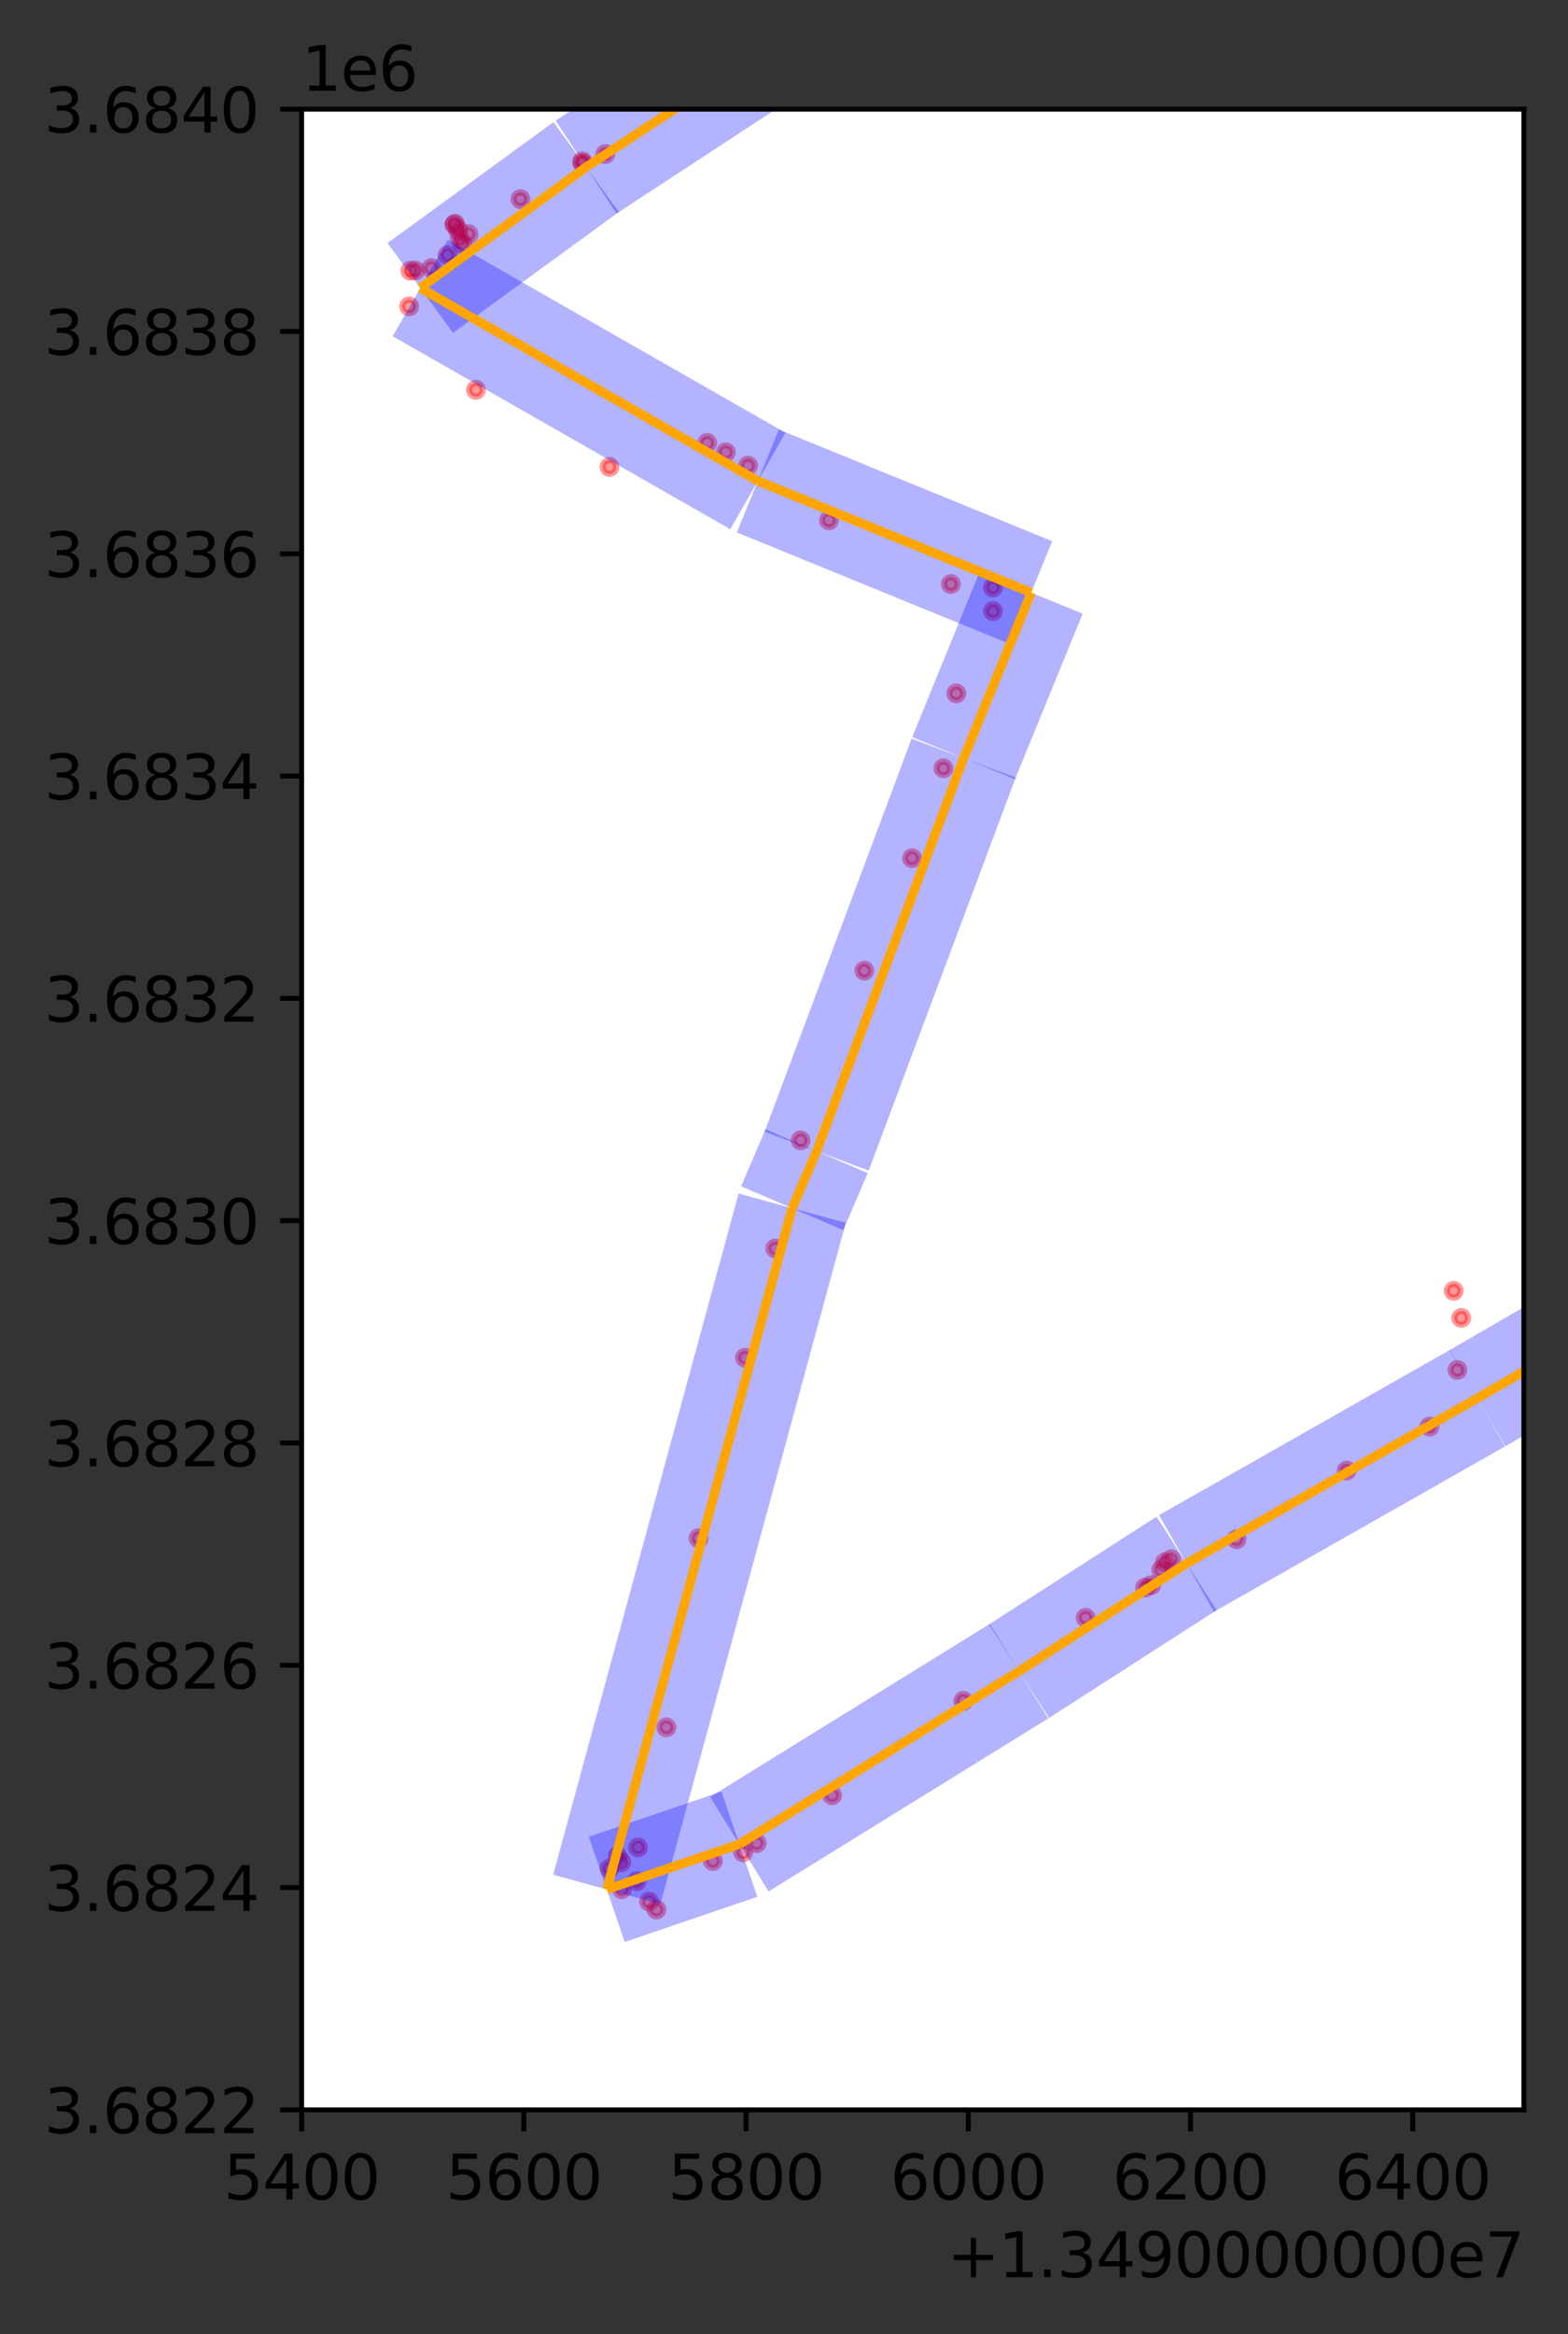 <?xml version="1.0" encoding="utf-8" standalone="no"?>
<!DOCTYPE svg PUBLIC "-//W3C//DTD SVG 1.1//EN"
  "http://www.w3.org/Graphics/SVG/1.1/DTD/svg11.dtd">
<svg xmlns:xlink="http://www.w3.org/1999/xlink" width="255.711pt" height="380.515pt" viewBox="0 0 255.711 380.515" xmlns="http://www.w3.org/2000/svg" version="1.1">
 <rect x="0" y="0" width="255.711" height="380.515" fill="#333333" stroke="none"/>
 <defs>
  <style type="text/css">*{stroke-linejoin: round; stroke-linecap: butt}</style>
 </defs>
 <g id="figure_1">
  <g id="patch_1">
   <path d="M 0 380.515 
L 255.711 380.515 
L 255.711 0 
L 0 0 
L 0 380.515 
z
" style="fill: none"/>
  </g>
  <g id="axes_1">
   <g id="patch_2">
    <path d="M 49.191 343.958 
L 248.511 343.958 
L 248.511 17.798 
L 49.191 17.798 
z
" style="fill: #ffffff"/>
   </g>
   <g id="PathCollection_1">
    <defs>
     <path id="mf6959b120a" d="M 0 1.118 
C 0.297 1.118 0.581 1 0.791 0.791 
C 1 0.581 1.118 0.297 1.118 0 
C 1.118 -0.297 1 -0.581 0.791 -0.791 
C 0.581 -1 0.297 -1.118 0 -1.118 
C -0.297 -1.118 -0.581 -1 -0.791 -0.791 
C -1 -0.581 -1.118 -0.297 -1.118 0 
C -1.118 0.297 -1 0.581 -0.791 0.791 
C -0.581 1 -0.297 1.118 0 1.118 
z
" style="stroke: #ff0000; stroke-opacity: 0.4"/>
    </defs>
    <g clip-path="url(#pd00fc2d6aa)">
     <use xlink:href="#mf6959b120a" x="144.62" y="-1" style="fill: #ff0000; fill-opacity: 0.4; stroke: #ff0000; stroke-opacity: 0.4"/>
     <use xlink:href="#mf6959b120a" x="143.574" y="-0.011" style="fill: #ff0000; fill-opacity: 0.4; stroke: #ff0000; stroke-opacity: 0.4"/>
     <use xlink:href="#mf6959b120a" x="120.579" y="12.277" style="fill: #ff0000; fill-opacity: 0.4; stroke: #ff0000; stroke-opacity: 0.4"/>
     <use xlink:href="#mf6959b120a" x="98.714" y="25.108" style="fill: #ff0000; fill-opacity: 0.4; stroke: #ff0000; stroke-opacity: 0.4"/>
     <use xlink:href="#mf6959b120a" x="94.962" y="26.597" style="fill: #ff0000; fill-opacity: 0.4; stroke: #ff0000; stroke-opacity: 0.4"/>
     <use xlink:href="#mf6959b120a" x="94.962" y="26.29" style="fill: #ff0000; fill-opacity: 0.4; stroke: #ff0000; stroke-opacity: 0.4"/>
     <use xlink:href="#mf6959b120a" x="84.876" y="32.457" style="fill: #ff0000; fill-opacity: 0.4; stroke: #ff0000; stroke-opacity: 0.4"/>
     <use xlink:href="#mf6959b120a" x="76.404" y="38.176" style="fill: #ff0000; fill-opacity: 0.4; stroke: #ff0000; stroke-opacity: 0.4"/>
     <use xlink:href="#mf6959b120a" x="74.186" y="36.474" style="fill: #ff0000; fill-opacity: 0.4; stroke: #ff0000; stroke-opacity: 0.4"/>
     <use xlink:href="#mf6959b120a" x="74.085" y="36.64" style="fill: #ff0000; fill-opacity: 0.4; stroke: #ff0000; stroke-opacity: 0.4"/>
     <use xlink:href="#mf6959b120a" x="74.71" y="37.514" style="fill: #ff0000; fill-opacity: 0.4; stroke: #ff0000; stroke-opacity: 0.4"/>
     <use xlink:href="#mf6959b120a" x="74.992" y="38.908" style="fill: #ff0000; fill-opacity: 0.4; stroke: #ff0000; stroke-opacity: 0.4"/>
     <use xlink:href="#mf6959b120a" x="75.396" y="39.759" style="fill: #ff0000; fill-opacity: 0.4; stroke: #ff0000; stroke-opacity: 0.4"/>
     <use xlink:href="#mf6959b120a" x="72.975" y="41.602" style="fill: #ff0000; fill-opacity: 0.4; stroke: #ff0000; stroke-opacity: 0.4"/>
     <use xlink:href="#mf6959b120a" x="70.353" y="43.705" style="fill: #ff0000; fill-opacity: 0.4; stroke: #ff0000; stroke-opacity: 0.4"/>
     <use xlink:href="#mf6959b120a" x="67.731" y="44.083" style="fill: #ff0000; fill-opacity: 0.4; stroke: #ff0000; stroke-opacity: 0.4"/>
     <use xlink:href="#mf6959b120a" x="66.924" y="44.131" style="fill: #ff0000; fill-opacity: 0.4; stroke: #ff0000; stroke-opacity: 0.4"/>
     <use xlink:href="#mf6959b120a" x="66.722" y="49.944" style="fill: #ff0000; fill-opacity: 0.4; stroke: #ff0000; stroke-opacity: 0.4"/>
     <use xlink:href="#mf6959b120a" x="77.615" y="63.554" style="fill: #ff0000; fill-opacity: 0.4; stroke: #ff0000; stroke-opacity: 0.4"/>
     <use xlink:href="#mf6959b120a" x="99.399" y="76.126" style="fill: #ff0000; fill-opacity: 0.4; stroke: #ff0000; stroke-opacity: 0.4"/>
     <use xlink:href="#mf6959b120a" x="115.335" y="72.203" style="fill: #ff0000; fill-opacity: 0.4; stroke: #ff0000; stroke-opacity: 0.4"/>
     <use xlink:href="#mf6959b120a" x="118.36" y="73.739" style="fill: #ff0000; fill-opacity: 0.4; stroke: #ff0000; stroke-opacity: 0.4"/>
     <use xlink:href="#mf6959b120a" x="121.991" y="75.913" style="fill: #ff0000; fill-opacity: 0.4; stroke: #ff0000; stroke-opacity: 0.4"/>
     <use xlink:href="#mf6959b120a" x="135.183" y="84.821" style="fill: #ff0000; fill-opacity: 0.4; stroke: #ff0000; stroke-opacity: 0.4"/>
     <use xlink:href="#mf6959b120a" x="155.072" y="95.218" style="fill: #ff0000; fill-opacity: 0.4; stroke: #ff0000; stroke-opacity: 0.4"/>
     <use xlink:href="#mf6959b120a" x="161.93" y="95.785" style="fill: #ff0000; fill-opacity: 0.4; stroke: #ff0000; stroke-opacity: 0.4"/>
     <use xlink:href="#mf6959b120a" x="161.93" y="99.613" style="fill: #ff0000; fill-opacity: 0.4; stroke: #ff0000; stroke-opacity: 0.4"/>
     <use xlink:href="#mf6959b120a" x="155.959" y="113.035" style="fill: #ff0000; fill-opacity: 0.4; stroke: #ff0000; stroke-opacity: 0.4"/>
     <use xlink:href="#mf6959b120a" x="153.861" y="125.251" style="fill: #ff0000; fill-opacity: 0.4; stroke: #ff0000; stroke-opacity: 0.4"/>
     <use xlink:href="#mf6959b120a" x="148.738" y="139.901" style="fill: #ff0000; fill-opacity: 0.4; stroke: #ff0000; stroke-opacity: 0.4"/>
     <use xlink:href="#mf6959b120a" x="140.952" y="158.238" style="fill: #ff0000; fill-opacity: 0.4; stroke: #ff0000; stroke-opacity: 0.4"/>
     <use xlink:href="#mf6959b120a" x="130.564" y="185.907" style="fill: #ff0000; fill-opacity: 0.4; stroke: #ff0000; stroke-opacity: 0.4"/>
     <use xlink:href="#mf6959b120a" x="126.429" y="203.534" style="fill: #ff0000; fill-opacity: 0.4; stroke: #ff0000; stroke-opacity: 0.4"/>
     <use xlink:href="#mf6959b120a" x="121.487" y="221.349" style="fill: #ff0000; fill-opacity: 0.4; stroke: #ff0000; stroke-opacity: 0.4"/>
     <use xlink:href="#mf6959b120a" x="113.923" y="250.766" style="fill: #ff0000; fill-opacity: 0.4; stroke: #ff0000; stroke-opacity: 0.4"/>
     <use xlink:href="#mf6959b120a" x="108.678" y="281.601" style="fill: #ff0000; fill-opacity: 0.4; stroke: #ff0000; stroke-opacity: 0.4"/>
     <use xlink:href="#mf6959b120a" x="104.039" y="301.164" style="fill: #ff0000; fill-opacity: 0.4; stroke: #ff0000; stroke-opacity: 0.4"/>
     <use xlink:href="#mf6959b120a" x="105.854" y="310.001" style="fill: #ff0000; fill-opacity: 0.4; stroke: #ff0000; stroke-opacity: 0.4"/>
     <use xlink:href="#mf6959b120a" x="107.064" y="311.3" style="fill: #ff0000; fill-opacity: 0.4; stroke: #ff0000; stroke-opacity: 0.4"/>
     <use xlink:href="#mf6959b120a" x="103.837" y="306.693" style="fill: #ff0000; fill-opacity: 0.4; stroke: #ff0000; stroke-opacity: 0.4"/>
     <use xlink:href="#mf6959b120a" x="101.336" y="303.598" style="fill: #ff0000; fill-opacity: 0.4; stroke: #ff0000; stroke-opacity: 0.4"/>
     <use xlink:href="#mf6959b120a" x="100.711" y="302.606" style="fill: #ff0000; fill-opacity: 0.4; stroke: #ff0000; stroke-opacity: 0.4"/>
     <use xlink:href="#mf6959b120a" x="99.399" y="304.614" style="fill: #ff0000; fill-opacity: 0.4; stroke: #ff0000; stroke-opacity: 0.4"/>
     <use xlink:href="#mf6959b120a" x="101.417" y="307.993" style="fill: #ff0000; fill-opacity: 0.4; stroke: #ff0000; stroke-opacity: 0.4"/>
     <use xlink:href="#mf6959b120a" x="116.262" y="303.385" style="fill: #ff0000; fill-opacity: 0.4; stroke: #ff0000; stroke-opacity: 0.4"/>
     <use xlink:href="#mf6959b120a" x="121.184" y="301.968" style="fill: #ff0000; fill-opacity: 0.4; stroke: #ff0000; stroke-opacity: 0.4"/>
     <use xlink:href="#mf6959b120a" x="123.403" y="300.479" style="fill: #ff0000; fill-opacity: 0.4; stroke: #ff0000; stroke-opacity: 0.4"/>
     <use xlink:href="#mf6959b120a" x="135.707" y="292.682" style="fill: #ff0000; fill-opacity: 0.4; stroke: #ff0000; stroke-opacity: 0.4"/>
     <use xlink:href="#mf6959b120a" x="157.089" y="277.277" style="fill: #ff0000; fill-opacity: 0.4; stroke: #ff0000; stroke-opacity: 0.4"/>
     <use xlink:href="#mf6959b120a" x="177.058" y="263.738" style="fill: #ff0000; fill-opacity: 0.4; stroke: #ff0000; stroke-opacity: 0.4"/>
     <use xlink:href="#mf6959b120a" x="186.74" y="258.8" style="fill: #ff0000; fill-opacity: 0.4; stroke: #ff0000; stroke-opacity: 0.4"/>
     <use xlink:href="#mf6959b120a" x="187.749" y="258.422" style="fill: #ff0000; fill-opacity: 0.4; stroke: #ff0000; stroke-opacity: 0.4"/>
     <use xlink:href="#mf6959b120a" x="189.363" y="255.941" style="fill: #ff0000; fill-opacity: 0.4; stroke: #ff0000; stroke-opacity: 0.4"/>
     <use xlink:href="#mf6959b120a" x="189.968" y="254.712" style="fill: #ff0000; fill-opacity: 0.4; stroke: #ff0000; stroke-opacity: 0.4"/>
     <use xlink:href="#mf6959b120a" x="190.976" y="254.193" style="fill: #ff0000; fill-opacity: 0.4; stroke: #ff0000; stroke-opacity: 0.4"/>
     <use xlink:href="#mf6959b120a" x="201.667" y="250.932" style="fill: #ff0000; fill-opacity: 0.4; stroke: #ff0000; stroke-opacity: 0.4"/>
     <use xlink:href="#mf6959b120a" x="219.619" y="239.732" style="fill: #ff0000; fill-opacity: 0.4; stroke: #ff0000; stroke-opacity: 0.4"/>
     <use xlink:href="#mf6959b120a" x="233.134" y="232.573" style="fill: #ff0000; fill-opacity: 0.4; stroke: #ff0000; stroke-opacity: 0.4"/>
     <use xlink:href="#mf6959b120a" x="237.672" y="223.334" style="fill: #ff0000; fill-opacity: 0.4; stroke: #ff0000; stroke-opacity: 0.4"/>
     <use xlink:href="#mf6959b120a" x="238.298" y="214.852" style="fill: #ff0000; fill-opacity: 0.4; stroke: #ff0000; stroke-opacity: 0.4"/>
     <use xlink:href="#mf6959b120a" x="237.067" y="210.433" style="fill: #ff0000; fill-opacity: 0.4; stroke: #ff0000; stroke-opacity: 0.4"/>
     <use xlink:href="#mf6959b120a" x="250.884" y="206.251" style="fill: #ff0000; fill-opacity: 0.4; stroke: #ff0000; stroke-opacity: 0.4"/>
     <use xlink:href="#mf6959b120a" x="264.399" y="205.66" style="fill: #ff0000; fill-opacity: 0.4; stroke: #ff0000; stroke-opacity: 0.4"/>
     <use xlink:href="#mf6959b120a" x="269.845" y="208.047" style="fill: #ff0000; fill-opacity: 0.4; stroke: #ff0000; stroke-opacity: 0.4"/>
     <use xlink:href="#mf6959b120a" x="275.392" y="215.726" style="fill: #ff0000; fill-opacity: 0.4; stroke: #ff0000; stroke-opacity: 0.4"/>
     <use xlink:href="#mf6959b120a" x="281.847" y="225.933" style="fill: #ff0000; fill-opacity: 0.4; stroke: #ff0000; stroke-opacity: 0.4"/>
     <use xlink:href="#mf6959b120a" x="292.154" y="242.662" style="fill: #ff0000; fill-opacity: 0.4; stroke: #ff0000; stroke-opacity: 0.4"/>
     <use xlink:href="#mf6959b120a" x="303.733" y="258.067" style="fill: #ff0000; fill-opacity: 0.4; stroke: #ff0000; stroke-opacity: 0.4"/>
     <use xlink:href="#mf6959b120a" x="308.473" y="270.472" style="fill: #ff0000; fill-opacity: 0.4; stroke: #ff0000; stroke-opacity: 0.4"/>
     <use xlink:href="#mf6959b120a" x="308.473" y="272.717" style="fill: #ff0000; fill-opacity: 0.4; stroke: #ff0000; stroke-opacity: 0.4"/>
     <use xlink:href="#mf6959b120a" x="314.322" y="275.599" style="fill: #ff0000; fill-opacity: 0.4; stroke: #ff0000; stroke-opacity: 0.4"/>
     <use xlink:href="#mf6959b120a" x="318.659" y="283.16" style="fill: #ff0000; fill-opacity: 0.4; stroke: #ff0000; stroke-opacity: 0.4"/>
     <use xlink:href="#mf6959b120a" x="320.172" y="292.729" style="fill: #ff0000; fill-opacity: 0.4; stroke: #ff0000; stroke-opacity: 0.4"/>
     <use xlink:href="#mf6959b120a" x="320.071" y="293.391" style="fill: #ff0000; fill-opacity: 0.4; stroke: #ff0000; stroke-opacity: 0.4"/>
     <use xlink:href="#mf6959b120a" x="322.895" y="299.841" style="fill: #ff0000; fill-opacity: 0.4; stroke: #ff0000; stroke-opacity: 0.4"/>
     <use xlink:href="#mf6959b120a" x="324.005" y="302.417" style="fill: #ff0000; fill-opacity: 0.4; stroke: #ff0000; stroke-opacity: 0.4"/>
     <use xlink:href="#mf6959b120a" x="326.929" y="308.418" style="fill: #ff0000; fill-opacity: 0.4; stroke: #ff0000; stroke-opacity: 0.4"/>
     <use xlink:href="#mf6959b120a" x="335.199" y="325.311" style="fill: #ff0000; fill-opacity: 0.4; stroke: #ff0000; stroke-opacity: 0.4"/>
     <use xlink:href="#mf6959b120a" x="341.654" y="332.754" style="fill: #ff0000; fill-opacity: 0.4; stroke: #ff0000; stroke-opacity: 0.4"/>
     <use xlink:href="#mf6959b120a" x="342.461" y="336.629" style="fill: #ff0000; fill-opacity: 0.4; stroke: #ff0000; stroke-opacity: 0.4"/>
     <use xlink:href="#mf6959b120a" x="343.066" y="334.337" style="fill: #ff0000; fill-opacity: 0.4; stroke: #ff0000; stroke-opacity: 0.4"/>
     <use xlink:href="#mf6959b120a" x="346.173" y="329.895" style="fill: #ff0000; fill-opacity: 0.4; stroke: #ff0000; stroke-opacity: 0.4"/>
     <use xlink:href="#mf6959b120a" x="349.118" y="324.083" style="fill: #ff0000; fill-opacity: 0.4; stroke: #ff0000; stroke-opacity: 0.4"/>
     <use xlink:href="#mf6959b120a" x="352.95" y="321.531" style="fill: #ff0000; fill-opacity: 0.4; stroke: #ff0000; stroke-opacity: 0.4"/>
     <use xlink:href="#mf6959b120a" x="357.105" y="330.557" style="fill: #ff0000; fill-opacity: 0.4; stroke: #ff0000; stroke-opacity: 0.4"/>
     <use xlink:href="#mf6959b120a" x="364.649" y="347.332" style="fill: #ff0000; fill-opacity: 0.4; stroke: #ff0000; stroke-opacity: 0.4"/>
     <use xlink:href="#mf6959b120a" x="372.032" y="364.792" style="fill: #ff0000; fill-opacity: 0.4; stroke: #ff0000; stroke-opacity: 0.4"/>
     <use xlink:href="#mf6959b120a" x="372.314" y="367.769" style="fill: #ff0000; fill-opacity: 0.4; stroke: #ff0000; stroke-opacity: 0.4"/>
     <use xlink:href="#mf6959b120a" x="373.121" y="370.25" style="fill: #ff0000; fill-opacity: 0.4; stroke: #ff0000; stroke-opacity: 0.4"/>
     <use xlink:href="#mf6959b120a" x="384.619" y="384.024" style="fill: #ff0000; fill-opacity: 0.4; stroke: #ff0000; stroke-opacity: 0.4"/>
     <use xlink:href="#mf6959b120a" x="403.277" y="411.596" style="fill: #ff0000; fill-opacity: 0.4; stroke: #ff0000; stroke-opacity: 0.4"/>
     <use xlink:href="#mf6959b120a" x="417.094" y="425.583" style="fill: #ff0000; fill-opacity: 0.4; stroke: #ff0000; stroke-opacity: 0.4"/>
     <use xlink:href="#mf6959b120a" x="422.137" y="435.766" style="fill: #ff0000; fill-opacity: 0.4; stroke: #ff0000; stroke-opacity: 0.4"/>
     <use xlink:href="#mf6959b120a" x="421.935" y="439.309" style="fill: #ff0000; fill-opacity: 0.4; stroke: #ff0000; stroke-opacity: 0.4"/>
     <use xlink:href="#mf6959b120a" x="423.751" y="444.507" style="fill: #ff0000; fill-opacity: 0.4; stroke: #ff0000; stroke-opacity: 0.4"/>
     <use xlink:href="#mf6959b120a" x="425.284" y="448.453" style="fill: #ff0000; fill-opacity: 0.4; stroke: #ff0000; stroke-opacity: 0.4"/>
     <use xlink:href="#mf6959b120a" x="432.505" y="459.202" style="fill: #ff0000; fill-opacity: 0.4; stroke: #ff0000; stroke-opacity: 0.4"/>
     <use xlink:href="#mf6959b120a" x="446.141" y="483.749" style="fill: #ff0000; fill-opacity: 0.4; stroke: #ff0000; stroke-opacity: 0.4"/>
     <use xlink:href="#mf6959b120a" x="450.054" y="492.042" style="fill: #ff0000; fill-opacity: 0.4; stroke: #ff0000; stroke-opacity: 0.4"/>
     <use xlink:href="#mf6959b120a" x="453.604" y="493.436" style="fill: #ff0000; fill-opacity: 0.4; stroke: #ff0000; stroke-opacity: 0.4"/>
     <use xlink:href="#mf6959b120a" x="456.508" y="495.775" style="fill: #ff0000; fill-opacity: 0.4; stroke: #ff0000; stroke-opacity: 0.4"/>
     <use xlink:href="#mf6959b120a" x="460.462" y="500.287" style="fill: #ff0000; fill-opacity: 0.4; stroke: #ff0000; stroke-opacity: 0.4"/>
     <use xlink:href="#mf6959b120a" x="461.672" y="501.468" style="fill: #ff0000; fill-opacity: 0.4; stroke: #ff0000; stroke-opacity: 0.4"/>
     <use xlink:href="#mf6959b120a" x="462.358" y="502.413" style="fill: #ff0000; fill-opacity: 0.4; stroke: #ff0000; stroke-opacity: 0.4"/>
     <use xlink:href="#mf6959b120a" x="462.479" y="502.791" style="fill: #ff0000; fill-opacity: 0.4; stroke: #ff0000; stroke-opacity: 0.4"/>
     <use xlink:href="#mf6959b120a" x="462.358" y="502.791" style="fill: #ff0000; fill-opacity: 0.4; stroke: #ff0000; stroke-opacity: 0.4"/>
     <use xlink:href="#mf6959b120a" x="462.076" y="502.319" style="fill: #ff0000; fill-opacity: 0.4; stroke: #ff0000; stroke-opacity: 0.4"/>
     <use xlink:href="#mf6959b120a" x="461.874" y="501.917" style="fill: #ff0000; fill-opacity: 0.4; stroke: #ff0000; stroke-opacity: 0.4"/>
     <use xlink:href="#mf6959b120a" x="462.076" y="502.13" style="fill: #ff0000; fill-opacity: 0.4; stroke: #ff0000; stroke-opacity: 0.4"/>
     <use xlink:href="#mf6959b120a" x="473.17" y="513.706" style="fill: #ff0000; fill-opacity: 0.4; stroke: #ff0000; stroke-opacity: 0.4"/>
     <use xlink:href="#mf6959b120a" x="488.903" y="536.93" style="fill: #ff0000; fill-opacity: 0.4; stroke: #ff0000; stroke-opacity: 0.4"/>
     <use xlink:href="#mf6959b120a" x="505.141" y="560.672" style="fill: #ff0000; fill-opacity: 0.4; stroke: #ff0000; stroke-opacity: 0.4"/>
     <use xlink:href="#mf6959b120a" x="518.151" y="579.572" style="fill: #ff0000; fill-opacity: 0.4; stroke: #ff0000; stroke-opacity: 0.4"/>
     <use xlink:href="#mf6959b120a" x="520.572" y="581.627" style="fill: #ff0000; fill-opacity: 0.4; stroke: #ff0000; stroke-opacity: 0.4"/>
     <use xlink:href="#mf6959b120a" x="521.177" y="581.84" style="fill: #ff0000; fill-opacity: 0.4; stroke: #ff0000; stroke-opacity: 0.4"/>
     <use xlink:href="#mf6959b120a" x="520.37" y="582.927" style="fill: #ff0000; fill-opacity: 0.4; stroke: #ff0000; stroke-opacity: 0.4"/>
     <use xlink:href="#mf6959b120a" x="520.37" y="583.281" style="fill: #ff0000; fill-opacity: 0.4; stroke: #ff0000; stroke-opacity: 0.4"/>
     <use xlink:href="#mf6959b120a" x="520.774" y="584.321" style="fill: #ff0000; fill-opacity: 0.4; stroke: #ff0000; stroke-opacity: 0.4"/>
     <use xlink:href="#mf6959b120a" x="521.379" y="585.596" style="fill: #ff0000; fill-opacity: 0.4; stroke: #ff0000; stroke-opacity: 0.4"/>
     <use xlink:href="#mf6959b120a" x="521.782" y="587.085" style="fill: #ff0000; fill-opacity: 0.4; stroke: #ff0000; stroke-opacity: 0.4"/>
     <use xlink:href="#mf6959b120a" x="525.413" y="590.676" style="fill: #ff0000; fill-opacity: 0.4; stroke: #ff0000; stroke-opacity: 0.4"/>
     <use xlink:href="#mf6959b120a" x="534.389" y="603.905" style="fill: #ff0000; fill-opacity: 0.4; stroke: #ff0000; stroke-opacity: 0.4"/>
     <use xlink:href="#mf6959b120a" x="549.215" y="627.765" style="fill: #ff0000; fill-opacity: 0.4; stroke: #ff0000; stroke-opacity: 0.4"/>
     <use xlink:href="#mf6959b120a" x="565.553" y="653.586" style="fill: #ff0000; fill-opacity: 0.4; stroke: #ff0000; stroke-opacity: 0.4"/>
     <use xlink:href="#mf6959b120a" x="567.167" y="661.595" style="fill: #ff0000; fill-opacity: 0.4; stroke: #ff0000; stroke-opacity: 0.4"/>
     <use xlink:href="#mf6959b120a" x="564.948" y="659.398" style="fill: #ff0000; fill-opacity: 0.4; stroke: #ff0000; stroke-opacity: 0.4"/>
     <use xlink:href="#mf6959b120a" x="575.437" y="666.249" style="fill: #ff0000; fill-opacity: 0.4; stroke: #ff0000; stroke-opacity: 0.4"/>
     <use xlink:href="#mf6959b120a" x="592.099" y="689.092" style="fill: #ff0000; fill-opacity: 0.4; stroke: #ff0000; stroke-opacity: 0.4"/>
     <use xlink:href="#mf6959b120a" x="600.651" y="704.778" style="fill: #ff0000; fill-opacity: 0.4; stroke: #ff0000; stroke-opacity: 0.4"/>
     <use xlink:href="#mf6959b120a" x="602.567" y="712.196" style="fill: #ff0000; fill-opacity: 0.4; stroke: #ff0000; stroke-opacity: 0.4"/>
     <use xlink:href="#mf6959b120a" x="606.904" y="716.023" style="fill: #ff0000; fill-opacity: 0.4; stroke: #ff0000; stroke-opacity: 0.4"/>
     <use xlink:href="#mf6959b120a" x="614.973" y="730.126" style="fill: #ff0000; fill-opacity: 0.4; stroke: #ff0000; stroke-opacity: 0.4"/>
     <use xlink:href="#mf6959b120a" x="627.277" y="751.764" style="fill: #ff0000; fill-opacity: 0.4; stroke: #ff0000; stroke-opacity: 0.4"/>
     <use xlink:href="#mf6959b120a" x="636.253" y="769.741" style="fill: #ff0000; fill-opacity: 0.4; stroke: #ff0000; stroke-opacity: 0.4"/>
     <use xlink:href="#mf6959b120a" x="638.371" y="781.056" style="fill: #ff0000; fill-opacity: 0.4; stroke: #ff0000; stroke-opacity: 0.4"/>
     <use xlink:href="#mf6959b120a" x="636.354" y="783.583" style="fill: #ff0000; fill-opacity: 0.4; stroke: #ff0000; stroke-opacity: 0.4"/>
     <use xlink:href="#mf6959b120a" x="631.916" y="788.851" style="fill: #ff0000; fill-opacity: 0.4; stroke: #ff0000; stroke-opacity: 0.4"/>
     <use xlink:href="#mf6959b120a" x="623.848" y="794.072" style="fill: #ff0000; fill-opacity: 0.4; stroke: #ff0000; stroke-opacity: 0.4"/>
     <use xlink:href="#mf6959b120a" x="621.952" y="793.481" style="fill: #ff0000; fill-opacity: 0.4; stroke: #ff0000; stroke-opacity: 0.4"/>
     <use xlink:href="#mf6959b120a" x="620.62" y="793.67" style="fill: #ff0000; fill-opacity: 0.4; stroke: #ff0000; stroke-opacity: 0.4"/>
     <use xlink:href="#mf6959b120a" x="620.096" y="794.213" style="fill: #ff0000; fill-opacity: 0.4; stroke: #ff0000; stroke-opacity: 0.4"/>
     <use xlink:href="#mf6959b120a" x="615.376" y="797.45" style="fill: #ff0000; fill-opacity: 0.4; stroke: #ff0000; stroke-opacity: 0.4"/>
     <use xlink:href="#mf6959b120a" x="603.798" y="806.001" style="fill: #ff0000; fill-opacity: 0.4; stroke: #ff0000; stroke-opacity: 0.4"/>
     <use xlink:href="#mf6959b120a" x="592.583" y="810.961" style="fill: #ff0000; fill-opacity: 0.4; stroke: #ff0000; stroke-opacity: 0.4"/>
     <use xlink:href="#mf6959b120a" x="579.27" y="819.843" style="fill: #ff0000; fill-opacity: 0.4; stroke: #ff0000; stroke-opacity: 0.4"/>
     <use xlink:href="#mf6959b120a" x="568.377" y="820.93" style="fill: #ff0000; fill-opacity: 0.4; stroke: #ff0000; stroke-opacity: 0.4"/>
     <use xlink:href="#mf6959b120a" x="561.015" y="819.3" style="fill: #ff0000; fill-opacity: 0.4; stroke: #ff0000; stroke-opacity: 0.4"/>
     <use xlink:href="#mf6959b120a" x="561.116" y="818.993" style="fill: #ff0000; fill-opacity: 0.4; stroke: #ff0000; stroke-opacity: 0.4"/>
     <use xlink:href="#mf6959b120a" x="557.767" y="819.843" style="fill: #ff0000; fill-opacity: 0.4; stroke: #ff0000; stroke-opacity: 0.4"/>
     <use xlink:href="#mf6959b120a" x="544.777" y="824.544" style="fill: #ff0000; fill-opacity: 0.4; stroke: #ff0000; stroke-opacity: 0.4"/>
     <use xlink:href="#mf6959b120a" x="536.507" y="825.961" style="fill: #ff0000; fill-opacity: 0.4; stroke: #ff0000; stroke-opacity: 0.4"/>
     <use xlink:href="#mf6959b120a" x="520.068" y="833.048" style="fill: #ff0000; fill-opacity: 0.4; stroke: #ff0000; stroke-opacity: 0.4"/>
     <use xlink:href="#mf6959b120a" x="497.577" y="844.717" style="fill: #ff0000; fill-opacity: 0.4; stroke: #ff0000; stroke-opacity: 0.4"/>
     <use xlink:href="#mf6959b120a" x="474.683" y="856.599" style="fill: #ff0000; fill-opacity: 0.4; stroke: #ff0000; stroke-opacity: 0.4"/>
     <use xlink:href="#mf6959b120a" x="463.689" y="860.449" style="fill: #ff0000; fill-opacity: 0.4; stroke: #ff0000; stroke-opacity: 0.4"/>
     <use xlink:href="#mf6959b120a" x="464.9" y="862.386" style="fill: #ff0000; fill-opacity: 0.4; stroke: #ff0000; stroke-opacity: 0.4"/>
     <use xlink:href="#mf6959b120a" x="466.715" y="864.134" style="fill: #ff0000; fill-opacity: 0.4; stroke: #ff0000; stroke-opacity: 0.4"/>
     <use xlink:href="#mf6959b120a" x="464.093" y="867.535" style="fill: #ff0000; fill-opacity: 0.4; stroke: #ff0000; stroke-opacity: 0.4"/>
     <use xlink:href="#mf6959b120a" x="459.756" y="869.897" style="fill: #ff0000; fill-opacity: 0.4; stroke: #ff0000; stroke-opacity: 0.4"/>
     <use xlink:href="#mf6959b120a" x="458.445" y="870.89" style="fill: #ff0000; fill-opacity: 0.4; stroke: #ff0000; stroke-opacity: 0.4"/>
     <use xlink:href="#mf6959b120a" x="458.445" y="871.031" style="fill: #ff0000; fill-opacity: 0.4; stroke: #ff0000; stroke-opacity: 0.4"/>
     <use xlink:href="#mf6959b120a" x="458.364" y="871.197" style="fill: #ff0000; fill-opacity: 0.4; stroke: #ff0000; stroke-opacity: 0.4"/>
     <use xlink:href="#mf6959b120a" x="454.007" y="875.661" style="fill: #ff0000; fill-opacity: 0.4; stroke: #ff0000; stroke-opacity: 0.4"/>
     <use xlink:href="#mf6959b120a" x="453.906" y="880.811" style="fill: #ff0000; fill-opacity: 0.4; stroke: #ff0000; stroke-opacity: 0.4"/>
     <use xlink:href="#mf6959b120a" x="463.588" y="894.629" style="fill: #ff0000; fill-opacity: 0.4; stroke: #ff0000; stroke-opacity: 0.4"/>
     <use xlink:href="#mf6959b120a" x="475.187" y="910.62" style="fill: #ff0000; fill-opacity: 0.4; stroke: #ff0000; stroke-opacity: 0.4"/>
     <use xlink:href="#mf6959b120a" x="478.616" y="920.588" style="fill: #ff0000; fill-opacity: 0.4; stroke: #ff0000; stroke-opacity: 0.4"/>
     <use xlink:href="#mf6959b120a" x="477.809" y="925.36" style="fill: #ff0000; fill-opacity: 0.4; stroke: #ff0000; stroke-opacity: 0.4"/>
     <use xlink:href="#mf6959b120a" x="479.019" y="925.265" style="fill: #ff0000; fill-opacity: 0.4; stroke: #ff0000; stroke-opacity: 0.4"/>
     <use xlink:href="#mf6959b120a" x="485.878" y="933.06" style="fill: #ff0000; fill-opacity: 0.4; stroke: #ff0000; stroke-opacity: 0.4"/>
     <use xlink:href="#mf6959b120a" x="488.096" y="934.288" style="fill: #ff0000; fill-opacity: 0.4; stroke: #ff0000; stroke-opacity: 0.4"/>
     <use xlink:href="#mf6959b120a" x="488.903" y="935.091" style="fill: #ff0000; fill-opacity: 0.4; stroke: #ff0000; stroke-opacity: 0.4"/>
     <use xlink:href="#mf6959b120a" x="492.837" y="938.209" style="fill: #ff0000; fill-opacity: 0.4; stroke: #ff0000; stroke-opacity: 0.4"/>
     <use xlink:href="#mf6959b120a" x="504.637" y="946.193" style="fill: #ff0000; fill-opacity: 0.4; stroke: #ff0000; stroke-opacity: 0.4"/>
     <use xlink:href="#mf6959b120a" x="507.138" y="945.862" style="fill: #ff0000; fill-opacity: 0.4; stroke: #ff0000; stroke-opacity: 0.4"/>
     <use xlink:href="#mf6959b120a" x="504.536" y="950.539" style="fill: #ff0000; fill-opacity: 0.4; stroke: #ff0000; stroke-opacity: 0.4"/>
     <use xlink:href="#mf6959b120a" x="502.821" y="952.027" style="fill: #ff0000; fill-opacity: 0.4; stroke: #ff0000; stroke-opacity: 0.4"/>
     <use xlink:href="#mf6959b120a" x="502.821" y="952.712" style="fill: #ff0000; fill-opacity: 0.4; stroke: #ff0000; stroke-opacity: 0.4"/>
     <use xlink:href="#mf6959b120a" x="503.144" y="959.893" style="fill: #ff0000; fill-opacity: 0.4; stroke: #ff0000; stroke-opacity: 0.4"/>
     <use xlink:href="#mf6959b120a" x="507.259" y="969.648" style="fill: #ff0000; fill-opacity: 0.4; stroke: #ff0000; stroke-opacity: 0.4"/>
     <use xlink:href="#mf6959b120a" x="511.091" y="973.38" style="fill: #ff0000; fill-opacity: 0.4; stroke: #ff0000; stroke-opacity: 0.4"/>
     <use xlink:href="#mf6959b120a" x="514.117" y="974.821" style="fill: #ff0000; fill-opacity: 0.4; stroke: #ff0000; stroke-opacity: 0.4"/>
     <use xlink:href="#mf6959b120a" x="520.572" y="982.403" style="fill: #ff0000; fill-opacity: 0.4; stroke: #ff0000; stroke-opacity: 0.4"/>
     <use xlink:href="#mf6959b120a" x="526.22" y="996.126" style="fill: #ff0000; fill-opacity: 0.4; stroke: #ff0000; stroke-opacity: 0.4"/>
     <use xlink:href="#mf6959b120a" x="523.396" y="1007.535" style="fill: #ff0000; fill-opacity: 0.4; stroke: #ff0000; stroke-opacity: 0.4"/>
     <use xlink:href="#mf6959b120a" x="506.533" y="1016.723" style="fill: #ff0000; fill-opacity: 0.4; stroke: #ff0000; stroke-opacity: 0.4"/>
     <use xlink:href="#mf6959b120a" x="499.291" y="1020.29" style="fill: #ff0000; fill-opacity: 0.4; stroke: #ff0000; stroke-opacity: 0.4"/>
     <use xlink:href="#mf6959b120a" x="491.525" y="1023.029" style="fill: #ff0000; fill-opacity: 0.4; stroke: #ff0000; stroke-opacity: 0.4"/>
     <use xlink:href="#mf6959b120a" x="470.83" y="1036.658" style="fill: #ff0000; fill-opacity: 0.4; stroke: #ff0000; stroke-opacity: 0.4"/>
     <use xlink:href="#mf6959b120a" x="448.158" y="1049.413" style="fill: #ff0000; fill-opacity: 0.4; stroke: #ff0000; stroke-opacity: 0.4"/>
     <use xlink:href="#mf6959b120a" x="444.527" y="1057.632" style="fill: #ff0000; fill-opacity: 0.4; stroke: #ff0000; stroke-opacity: 0.4"/>
     <use xlink:href="#mf6959b120a" x="437.467" y="1064.482" style="fill: #ff0000; fill-opacity: 0.4; stroke: #ff0000; stroke-opacity: 0.4"/>
     <use xlink:href="#mf6959b120a" x="432.828" y="1069.89" style="fill: #ff0000; fill-opacity: 0.4; stroke: #ff0000; stroke-opacity: 0.4"/>
     <use xlink:href="#mf6959b120a" x="441.905" y="1087.132" style="fill: #ff0000; fill-opacity: 0.4; stroke: #ff0000; stroke-opacity: 0.4"/>
     <use xlink:href="#mf6959b120a" x="457.638" y="1107.539" style="fill: #ff0000; fill-opacity: 0.4; stroke: #ff0000; stroke-opacity: 0.4"/>
     <use xlink:href="#mf6959b120a" x="470.346" y="1134.181" style="fill: #ff0000; fill-opacity: 0.4; stroke: #ff0000; stroke-opacity: 0.4"/>
     <use xlink:href="#mf6959b120a" x="484.062" y="1152.674" style="fill: #ff0000; fill-opacity: 0.4; stroke: #ff0000; stroke-opacity: 0.4"/>
     <use xlink:href="#mf6959b120a" x="477.809" y="1148.376" style="fill: #ff0000; fill-opacity: 0.4; stroke: #ff0000; stroke-opacity: 0.4"/>
     <use xlink:href="#mf6959b120a" x="484.264" y="1156.406" style="fill: #ff0000; fill-opacity: 0.4; stroke: #ff0000; stroke-opacity: 0.4"/>
     <use xlink:href="#mf6959b120a" x="484.365" y="1159.264" style="fill: #ff0000; fill-opacity: 0.4; stroke: #ff0000; stroke-opacity: 0.4"/>
     <use xlink:href="#mf6959b120a" x="481.036" y="1165.334" style="fill: #ff0000; fill-opacity: 0.4; stroke: #ff0000; stroke-opacity: 0.4"/>
     <use xlink:href="#mf6959b120a" x="480.633" y="1166.751" style="fill: #ff0000; fill-opacity: 0.4; stroke: #ff0000; stroke-opacity: 0.4"/>
     <use xlink:href="#mf6959b120a" x="479.907" y="1167.459" style="fill: #ff0000; fill-opacity: 0.4; stroke: #ff0000; stroke-opacity: 0.4"/>
     <use xlink:href="#mf6959b120a" x="481.843" y="1171.64" style="fill: #ff0000; fill-opacity: 0.4; stroke: #ff0000; stroke-opacity: 0.4"/>
     <use xlink:href="#mf6959b120a" x="492.131" y="1195.754" style="fill: #ff0000; fill-opacity: 0.4; stroke: #ff0000; stroke-opacity: 0.4"/>
     <use xlink:href="#mf6959b120a" x="502.418" y="1207.775" style="fill: #ff0000; fill-opacity: 0.4; stroke: #ff0000; stroke-opacity: 0.4"/>
     <use xlink:href="#mf6959b120a" x="502.014" y="1209.121" style="fill: #ff0000; fill-opacity: 0.4; stroke: #ff0000; stroke-opacity: 0.4"/>
     <use xlink:href="#mf6959b120a" x="505.242" y="1213.869" style="fill: #ff0000; fill-opacity: 0.4; stroke: #ff0000; stroke-opacity: 0.4"/>
     <use xlink:href="#mf6959b120a" x="506.533" y="1217.954" style="fill: #ff0000; fill-opacity: 0.4; stroke: #ff0000; stroke-opacity: 0.4"/>
     <use xlink:href="#mf6959b120a" x="506.25" y="1219.041" style="fill: #ff0000; fill-opacity: 0.4; stroke: #ff0000; stroke-opacity: 0.4"/>
     <use xlink:href="#mf6959b120a" x="506.049" y="1219.631" style="fill: #ff0000; fill-opacity: 0.4; stroke: #ff0000; stroke-opacity: 0.4"/>
     <use xlink:href="#mf6959b120a" x="506.25" y="1220.529" style="fill: #ff0000; fill-opacity: 0.4; stroke: #ff0000; stroke-opacity: 0.4"/>
     <use xlink:href="#mf6959b120a" x="506.533" y="1221.285" style="fill: #ff0000; fill-opacity: 0.4; stroke: #ff0000; stroke-opacity: 0.4"/>
     <use xlink:href="#mf6959b120a" x="508.368" y="1226.103" style="fill: #ff0000; fill-opacity: 0.4; stroke: #ff0000; stroke-opacity: 0.4"/>
     <use xlink:href="#mf6959b120a" x="520.068" y="1241.666" style="fill: #ff0000; fill-opacity: 0.4; stroke: #ff0000; stroke-opacity: 0.4"/>
     <use xlink:href="#mf6959b120a" x="532.674" y="1262.025" style="fill: #ff0000; fill-opacity: 0.4; stroke: #ff0000; stroke-opacity: 0.4"/>
     <use xlink:href="#mf6959b120a" x="547.399" y="1279.761" style="fill: #ff0000; fill-opacity: 0.4; stroke: #ff0000; stroke-opacity: 0.4"/>
     <use xlink:href="#mf6959b120a" x="556.073" y="1286.35" style="fill: #ff0000; fill-opacity: 0.4; stroke: #ff0000; stroke-opacity: 0.4"/>
     <use xlink:href="#mf6959b120a" x="552.24" y="1287.153" style="fill: #ff0000; fill-opacity: 0.4; stroke: #ff0000; stroke-opacity: 0.4"/>
     <use xlink:href="#mf6959b120a" x="550.022" y="1286.704" style="fill: #ff0000; fill-opacity: 0.4; stroke: #ff0000; stroke-opacity: 0.4"/>
     <use xlink:href="#mf6959b120a" x="548.69" y="1286.421" style="fill: #ff0000; fill-opacity: 0.4; stroke: #ff0000; stroke-opacity: 0.4"/>
     <use xlink:href="#mf6959b120a" x="547.803" y="1286.208" style="fill: #ff0000; fill-opacity: 0.4; stroke: #ff0000; stroke-opacity: 0.4"/>
     <use xlink:href="#mf6959b120a" x="547.601" y="1285.925" style="fill: #ff0000; fill-opacity: 0.4; stroke: #ff0000; stroke-opacity: 0.4"/>
     <use xlink:href="#mf6959b120a" x="546.996" y="1285.594" style="fill: #ff0000; fill-opacity: 0.4; stroke: #ff0000; stroke-opacity: 0.4"/>
     <use xlink:href="#mf6959b120a" x="551.434" y="1293.553" style="fill: #ff0000; fill-opacity: 0.4; stroke: #ff0000; stroke-opacity: 0.4"/>
     <use xlink:href="#mf6959b120a" x="560.914" y="1312.777" style="fill: #ff0000; fill-opacity: 0.4; stroke: #ff0000; stroke-opacity: 0.4"/>
     <use xlink:href="#mf6959b120a" x="566.965" y="1323.334" style="fill: #ff0000; fill-opacity: 0.4; stroke: #ff0000; stroke-opacity: 0.4"/>
     <use xlink:href="#mf6959b120a" x="573.017" y="1339.771" style="fill: #ff0000; fill-opacity: 0.4; stroke: #ff0000; stroke-opacity: 0.4"/>
     <use xlink:href="#mf6959b120a" x="577.858" y="1351.485" style="fill: #ff0000; fill-opacity: 0.4; stroke: #ff0000; stroke-opacity: 0.4"/>
     <use xlink:href="#mf6959b120a" x="577.253" y="1360.459" style="fill: #ff0000; fill-opacity: 0.4; stroke: #ff0000; stroke-opacity: 0.4"/>
     <use xlink:href="#mf6959b120a" x="565.15" y="1368.559" style="fill: #ff0000; fill-opacity: 0.4; stroke: #ff0000; stroke-opacity: 0.4"/>
     <use xlink:href="#mf6959b120a" x="545.463" y="1377.51" style="fill: #ff0000; fill-opacity: 0.4; stroke: #ff0000; stroke-opacity: 0.4"/>
     <use xlink:href="#mf6959b120a" x="529.447" y="1384.996" style="fill: #ff0000; fill-opacity: 0.4; stroke: #ff0000; stroke-opacity: 0.4"/>
     <use xlink:href="#mf6959b120a" x="518.151" y="1386.791" style="fill: #ff0000; fill-opacity: 0.4; stroke: #ff0000; stroke-opacity: 0.4"/>
     <use xlink:href="#mf6959b120a" x="506.654" y="1387.853" style="fill: #ff0000; fill-opacity: 0.4; stroke: #ff0000; stroke-opacity: 0.4"/>
     <use xlink:href="#mf6959b120a" x="506.452" y="1387.617" style="fill: #ff0000; fill-opacity: 0.4; stroke: #ff0000; stroke-opacity: 0.4"/>
     <use xlink:href="#mf6959b120a" x="506.855" y="1387.641" style="fill: #ff0000; fill-opacity: 0.4; stroke: #ff0000; stroke-opacity: 0.4"/>
     <use xlink:href="#mf6959b120a" x="505.242" y="1388.184" style="fill: #ff0000; fill-opacity: 0.4; stroke: #ff0000; stroke-opacity: 0.4"/>
     <use xlink:href="#mf6959b120a" x="498.989" y="1391.301" style="fill: #ff0000; fill-opacity: 0.4; stroke: #ff0000; stroke-opacity: 0.4"/>
     <use xlink:href="#mf6959b120a" x="487.693" y="1397.016" style="fill: #ff0000; fill-opacity: 0.4; stroke: #ff0000; stroke-opacity: 0.4"/>
     <use xlink:href="#mf6959b120a" x="466.211" y="1407.738" style="fill: #ff0000; fill-opacity: 0.4; stroke: #ff0000; stroke-opacity: 0.4"/>
     <use xlink:href="#mf6959b120a" x="445.939" y="1416.688" style="fill: #ff0000; fill-opacity: 0.4; stroke: #ff0000; stroke-opacity: 0.4"/>
     <use xlink:href="#mf6959b120a" x="441.905" y="1417.184" style="fill: #ff0000; fill-opacity: 0.4; stroke: #ff0000; stroke-opacity: 0.4"/>
     <use xlink:href="#mf6959b120a" x="440.896" y="1416.735" style="fill: #ff0000; fill-opacity: 0.4; stroke: #ff0000; stroke-opacity: 0.4"/>
     <use xlink:href="#mf6959b120a" x="440.291" y="1416.617" style="fill: #ff0000; fill-opacity: 0.4; stroke: #ff0000; stroke-opacity: 0.4"/>
     <use xlink:href="#mf6959b120a" x="440.694" y="1416.476" style="fill: #ff0000; fill-opacity: 0.4; stroke: #ff0000; stroke-opacity: 0.4"/>
     <use xlink:href="#mf6959b120a" x="433.735" y="1418.908" style="fill: #ff0000; fill-opacity: 0.4; stroke: #ff0000; stroke-opacity: 0.4"/>
     <use xlink:href="#mf6959b120a" x="415.077" y="1426.394" style="fill: #ff0000; fill-opacity: 0.4; stroke: #ff0000; stroke-opacity: 0.4"/>
     <use xlink:href="#mf6959b120a" x="404.588" y="1431.707" style="fill: #ff0000; fill-opacity: 0.4; stroke: #ff0000; stroke-opacity: 0.4"/>
     <use xlink:href="#mf6959b120a" x="404.588" y="1431.33" style="fill: #ff0000; fill-opacity: 0.4; stroke: #ff0000; stroke-opacity: 0.4"/>
     <use xlink:href="#mf6959b120a" x="404.991" y="1430.763" style="fill: #ff0000; fill-opacity: 0.4; stroke: #ff0000; stroke-opacity: 0.4"/>
     <use xlink:href="#mf6959b120a" x="405.113" y="1430.716" style="fill: #ff0000; fill-opacity: 0.4; stroke: #ff0000; stroke-opacity: 0.4"/>
     <use xlink:href="#mf6959b120a" x="403.277" y="1431.33" style="fill: #ff0000; fill-opacity: 0.4; stroke: #ff0000; stroke-opacity: 0.4"/>
     <use xlink:href="#mf6959b120a" x="386.434" y="1439.406" style="fill: #ff0000; fill-opacity: 0.4; stroke: #ff0000; stroke-opacity: 0.4"/>
     <use xlink:href="#mf6959b120a" x="375.945" y="1448.451" style="fill: #ff0000; fill-opacity: 0.4; stroke: #ff0000; stroke-opacity: 0.4"/>
     <use xlink:href="#mf6959b120a" x="375.945" y="1460.424" style="fill: #ff0000; fill-opacity: 0.4; stroke: #ff0000; stroke-opacity: 0.4"/>
     <use xlink:href="#mf6959b120a" x="377.357" y="1468.618" style="fill: #ff0000; fill-opacity: 0.4; stroke: #ff0000; stroke-opacity: 0.4"/>
     <use xlink:href="#mf6959b120a" x="381.19" y="1475.348" style="fill: #ff0000; fill-opacity: 0.4; stroke: #ff0000; stroke-opacity: 0.4"/>
     <use xlink:href="#mf6959b120a" x="392.687" y="1492.044" style="fill: #ff0000; fill-opacity: 0.4; stroke: #ff0000; stroke-opacity: 0.4"/>
     <use xlink:href="#mf6959b120a" x="407.735" y="1519.083" style="fill: #ff0000; fill-opacity: 0.4; stroke: #ff0000; stroke-opacity: 0.4"/>
     <use xlink:href="#mf6959b120a" x="418.91" y="1537.573" style="fill: #ff0000; fill-opacity: 0.4; stroke: #ff0000; stroke-opacity: 0.4"/>
     <use xlink:href="#mf6959b120a" x="416.691" y="1538.187" style="fill: #ff0000; fill-opacity: 0.4; stroke: #ff0000; stroke-opacity: 0.4"/>
     <use xlink:href="#mf6959b120a" x="414.956" y="1538.305" style="fill: #ff0000; fill-opacity: 0.4; stroke: #ff0000; stroke-opacity: 0.4"/>
     <use xlink:href="#mf6959b120a" x="417.094" y="1537.36" style="fill: #ff0000; fill-opacity: 0.4; stroke: #ff0000; stroke-opacity: 0.4"/>
     <use xlink:href="#mf6959b120a" x="428.592" y="1529.756" style="fill: #ff0000; fill-opacity: 0.4; stroke: #ff0000; stroke-opacity: 0.4"/>
     <use xlink:href="#mf6959b120a" x="431.416" y="1529.567" style="fill: #ff0000; fill-opacity: 0.4; stroke: #ff0000; stroke-opacity: 0.4"/>
     <use xlink:href="#mf6959b120a" x="435.732" y="1529.213" style="fill: #ff0000; fill-opacity: 0.4; stroke: #ff0000; stroke-opacity: 0.4"/>
     <use xlink:href="#mf6959b120a" x="438.879" y="1528.221" style="fill: #ff0000; fill-opacity: 0.4; stroke: #ff0000; stroke-opacity: 0.4"/>
     <use xlink:href="#mf6959b120a" x="442.106" y="1525.884" style="fill: #ff0000; fill-opacity: 0.4; stroke: #ff0000; stroke-opacity: 0.4"/>
     <use xlink:href="#mf6959b120a" x="446.665" y="1523.853" style="fill: #ff0000; fill-opacity: 0.4; stroke: #ff0000; stroke-opacity: 0.4"/>
     <use xlink:href="#mf6959b120a" x="448.057" y="1521.68" style="fill: #ff0000; fill-opacity: 0.4; stroke: #ff0000; stroke-opacity: 0.4"/>
     <use xlink:href="#mf6959b120a" x="447.431" y="1517.689" style="fill: #ff0000; fill-opacity: 0.4; stroke: #ff0000; stroke-opacity: 0.4"/>
     <use xlink:href="#mf6959b120a" x="439.282" y="1494.264" style="fill: #ff0000; fill-opacity: 0.4; stroke: #ff0000; stroke-opacity: 0.4"/>
     <use xlink:href="#mf6959b120a" x="434.361" y="1480.355" style="fill: #ff0000; fill-opacity: 0.4; stroke: #ff0000; stroke-opacity: 0.4"/>
     <use xlink:href="#mf6959b120a" x="428.592" y="1466.658" style="fill: #ff0000; fill-opacity: 0.4; stroke: #ff0000; stroke-opacity: 0.4"/>
     <use xlink:href="#mf6959b120a" x="427.886" y="1459.951" style="fill: #ff0000; fill-opacity: 0.4; stroke: #ff0000; stroke-opacity: 0.4"/>
     <use xlink:href="#mf6959b120a" x="426.171" y="1457.755" style="fill: #ff0000; fill-opacity: 0.4; stroke: #ff0000; stroke-opacity: 0.4"/>
    </g>
   </g>
   <g id="PatchCollection_1">
    <path d="M 441.199 -238.238 
L 423.189 -240.231 
L 430.64 -307.565 
L 448.65 -305.572 
L 441.199 -238.238 
" clip-path="url(#pd00fc2d6aa)" style="fill: #0000ff; fill-opacity: 0.3"/>
    <path d="M 440.171 -182.651 
L 422.055 -182.999 
L 423.136 -239.408 
L 441.253 -239.061 
L 440.171 -182.651 
" clip-path="url(#pd00fc2d6aa)" style="fill: #0000ff; fill-opacity: 0.3"/>
    <path d="M 440.978 -159.879 
L 422.869 -159.248 
L 422.059 -182.509 
L 440.168 -183.141 
L 440.978 -159.879 
" clip-path="url(#pd00fc2d6aa)" style="fill: #0000ff; fill-opacity: 0.3"/>
    <path d="M 438.2 -92.902 
L 420.096 -93.66 
L 422.872 -159.943 
L 440.976 -159.184 
L 438.2 -92.902 
" clip-path="url(#pd00fc2d6aa)" style="fill: #0000ff; fill-opacity: 0.3"/>
    <path d="M 429.786 -54.831 
L 412.108 -58.808 
L 420.309 -95.269 
L 437.988 -91.292 
L 429.786 -54.831 
" clip-path="url(#pd00fc2d6aa)" style="fill: #0000ff; fill-opacity: 0.3"/>
    <path d="M 421.772 -20.319 
L 404.122 -24.417 
L 412.122 -58.869 
L 429.772 -54.77 
L 421.772 -20.319 
" clip-path="url(#pd00fc2d6aa)" style="fill: #0000ff; fill-opacity: 0.3"/>
    <path d="M 357.352 -28.085 
L 362.103 -45.571 
L 415.322 -31.111 
L 410.571 -13.625 
L 357.352 -28.085 
" clip-path="url(#pd00fc2d6aa)" style="fill: #0000ff; fill-opacity: 0.3"/>
    <path d="M 343.776 -31.878 
L 348.653 -49.33 
L 362.166 -45.553 
L 357.289 -28.102 
L 343.776 -31.878 
" clip-path="url(#pd00fc2d6aa)" style="fill: #0000ff; fill-opacity: 0.3"/>
    <path d="M 342.314 -32.277 
L 347.086 -49.758 
L 348.601 -49.344 
L 343.829 -31.864 
L 342.314 -32.277 
" clip-path="url(#pd00fc2d6aa)" style="fill: #0000ff; fill-opacity: 0.3"/>
    <path d="M 266.396 -17.633 
L 263.168 -35.463 
L 343.086 -49.933 
L 346.314 -32.103 
L 266.396 -17.633 
" clip-path="url(#pd00fc2d6aa)" style="fill: #0000ff; fill-opacity: 0.3"/>
    <path d="M 255.091 -10.662 
L 246.174 -26.436 
L 260.324 -34.435 
L 269.241 -18.661 
L 255.091 -10.662 
" clip-path="url(#pd00fc2d6aa)" style="fill: #0000ff; fill-opacity: 0.3"/>
    <path d="M 223.319 -61.843 
L 240.113 -68.646 
L 259.029 -21.951 
L 242.235 -15.148 
L 223.319 -61.843 
" clip-path="url(#pd00fc2d6aa)" style="fill: #0000ff; fill-opacity: 0.3"/>
    <path d="M 210.432 -41.308 
L 200.85 -56.687 
L 226.925 -72.934 
L 236.507 -57.555 
L 210.432 -41.308 
" clip-path="url(#pd00fc2d6aa)" style="fill: #0000ff; fill-opacity: 0.3"/>
    <path d="M 157.425 -6.068 
L 147.394 -21.158 
L 200.625 -56.543 
L 210.656 -41.453 
L 157.425 -6.068 
" clip-path="url(#pd00fc2d6aa)" style="fill: #0000ff; fill-opacity: 0.3"/>
    <path d="M 161.983 -13.973 
L 145.082 -7.44 
L 143.958 -10.346 
L 160.86 -16.879 
L 161.983 -13.973 
" clip-path="url(#pd00fc2d6aa)" style="fill: #0000ff; fill-opacity: 0.3"/>
    <path d="M 100.55 34.815 
L 90.624 19.655 
L 148.57 -18.286 
L 158.496 -3.127 
L 100.55 34.815 
" clip-path="url(#pd00fc2d6aa)" style="fill: #0000ff; fill-opacity: 0.3"/>
    <path d="M 73.876 54.271 
L 63.203 39.628 
L 90.251 19.913 
L 100.924 34.556 
L 73.876 54.271 
" clip-path="url(#pd00fc2d6aa)" style="fill: #0000ff; fill-opacity: 0.3"/>
    <path d="M 128.086 70.547 
L 119.095 86.279 
L 64.044 54.816 
L 73.035 39.084 
L 128.086 70.547 
" clip-path="url(#pd00fc2d6aa)" style="fill: #0000ff; fill-opacity: 0.3"/>
    <path d="M 171.594 88.23 
L 164.744 105.005 
L 120.165 86.8 
L 127.016 70.025 
L 171.594 88.23 
" clip-path="url(#pd00fc2d6aa)" style="fill: #0000ff; fill-opacity: 0.3"/>
    <path d="M 165.537 127.023 
L 148.762 120.172 
L 159.781 93.192 
L 176.556 100.043 
L 165.537 127.023 
" clip-path="url(#pd00fc2d6aa)" style="fill: #0000ff; fill-opacity: 0.3"/>
    <path d="M 141.668 190.841 
L 124.696 184.493 
L 148.664 120.423 
L 165.635 126.772 
L 141.668 190.841 
" clip-path="url(#pd00fc2d6aa)" style="fill: #0000ff; fill-opacity: 0.3"/>
    <path d="M 137.518 200.538 
L 120.866 193.392 
L 124.856 184.094 
L 141.508 191.24 
L 137.518 200.538 
" clip-path="url(#pd00fc2d6aa)" style="fill: #0000ff; fill-opacity: 0.3"/>
    <path d="M 107.697 310.394 
L 90.214 305.634 
L 120.45 194.585 
L 137.934 199.345 
L 107.697 310.394 
" clip-path="url(#pd00fc2d6aa)" style="fill: #0000ff; fill-opacity: 0.3"/>
    <path d="M 117.656 292.069 
L 123.502 309.22 
L 101.878 316.59 
L 96.033 299.438 
L 117.656 292.069 
" clip-path="url(#pd00fc2d6aa)" style="fill: #0000ff; fill-opacity: 0.3"/>
    <path d="M 161.408 264.74 
L 170.939 280.15 
L 125.345 308.35 
L 115.813 292.939 
L 161.408 264.74 
" clip-path="url(#pd00fc2d6aa)" style="fill: #0000ff; fill-opacity: 0.3"/>
    <path d="M 188.602 247.257 
L 198.401 262.499 
L 171.073 280.066 
L 161.275 264.824 
L 188.602 247.257 
" clip-path="url(#pd00fc2d6aa)" style="fill: #0000ff; fill-opacity: 0.3"/>
    <path d="M 236.466 220.063 
L 245.413 235.82 
L 197.975 262.756 
L 189.028 246.999 
L 236.466 220.063 
" clip-path="url(#pd00fc2d6aa)" style="fill: #0000ff; fill-opacity: 0.3"/>
    <path d="M 267.869 201.869 
L 276.953 217.547 
L 245.482 235.781 
L 236.398 220.103 
L 267.869 201.869 
" clip-path="url(#pd00fc2d6aa)" style="fill: #0000ff; fill-opacity: 0.3"/>
    <path d="M 294.405 227.528 
L 279.092 237.216 
L 264.754 214.551 
L 280.067 204.864 
L 294.405 227.528 
" clip-path="url(#pd00fc2d6aa)" style="fill: #0000ff; fill-opacity: 0.3"/>
    <path d="M 296.956 231.564 
L 281.64 241.246 
L 279.09 237.213 
L 294.407 227.531 
L 296.956 231.564 
" clip-path="url(#pd00fc2d6aa)" style="fill: #0000ff; fill-opacity: 0.3"/>
    <path d="M 311.989 255.332 
L 296.675 265.018 
L 281.641 241.248 
L 296.955 231.563 
L 311.989 255.332 
" clip-path="url(#pd00fc2d6aa)" style="fill: #0000ff; fill-opacity: 0.3"/>
    <path d="M 315.512 261.666 
L 299.658 270.441 
L 296.405 264.562 
L 312.259 255.788 
L 315.512 261.666 
" clip-path="url(#pd00fc2d6aa)" style="fill: #0000ff; fill-opacity: 0.3"/>
    <path d="M 332.264 285.349 
L 317.452 295.786 
L 300.179 271.272 
L 314.991 260.835 
L 332.264 285.349 
" clip-path="url(#pd00fc2d6aa)" style="fill: #0000ff; fill-opacity: 0.3"/>
    <path d="M 350.009 315.181 
L 334.429 324.432 
L 317.068 295.193 
L 332.648 285.942 
L 350.009 315.181 
" clip-path="url(#pd00fc2d6aa)" style="fill: #0000ff; fill-opacity: 0.3"/>
    <path d="M 366.26 338.653 
L 351.355 348.956 
L 334.766 324.958 
L 349.672 314.655 
L 366.26 338.653 
" clip-path="url(#pd00fc2d6aa)" style="fill: #0000ff; fill-opacity: 0.3"/>
    <path d="M 434.744 445.255 
L 419.498 455.048 
L 351.185 348.701 
L 366.431 338.908 
L 434.744 445.255 
" clip-path="url(#pd00fc2d6aa)" style="fill: #0000ff; fill-opacity: 0.3"/>
    <path d="M 442.824 457.38 
L 427.745 467.427 
L 419.581 455.175 
L 434.661 445.128 
L 442.824 457.38 
" clip-path="url(#pd00fc2d6aa)" style="fill: #0000ff; fill-opacity: 0.3"/>
    <path d="M 444.518 459.823 
L 429.621 470.14 
L 427.836 467.562 
L 442.733 457.245 
L 444.518 459.823 
" clip-path="url(#pd00fc2d6aa)" style="fill: #0000ff; fill-opacity: 0.3"/>
    <path d="M 464.566 488.344 
L 449.742 498.764 
L 429.658 470.191 
L 444.482 459.771 
L 464.566 488.344 
" clip-path="url(#pd00fc2d6aa)" style="fill: #0000ff; fill-opacity: 0.3"/>
    <path d="M 474.67 500.668 
L 460.64 512.135 
L 450.139 499.288 
L 464.169 487.82 
L 474.67 500.668 
" clip-path="url(#pd00fc2d6aa)" style="fill: #0000ff; fill-opacity: 0.3"/>
    <path d="M 527.842 576.422 
L 513.008 586.828 
L 460.238 511.604 
L 475.072 501.198 
L 527.842 576.422 
" clip-path="url(#pd00fc2d6aa)" style="fill: #0000ff; fill-opacity: 0.3"/>
    <path d="M 561.389 632.609 
L 545.827 641.892 
L 512.644 586.267 
L 528.205 576.983 
L 561.389 632.609 
" clip-path="url(#pd00fc2d6aa)" style="fill: #0000ff; fill-opacity: 0.3"/>
    <path d="M 568.239 645.551 
L 552.217 654.015 
L 545.597 641.482 
L 561.619 633.019 
L 568.239 645.551 
" clip-path="url(#pd00fc2d6aa)" style="fill: #0000ff; fill-opacity: 0.3"/>
    <path d="M 583.226 669.92 
L 567.785 679.402 
L 552.508 654.524 
L 567.949 645.042 
L 583.226 669.92 
" clip-path="url(#pd00fc2d6aa)" style="fill: #0000ff; fill-opacity: 0.3"/>
    <path d="M 615.91 724.351 
L 600.375 733.679 
L 567.738 679.325 
L 583.273 669.997 
L 615.91 724.351 
" clip-path="url(#pd00fc2d6aa)" style="fill: #0000ff; fill-opacity: 0.3"/>
    <path d="M 646.239 775.044 
L 630.689 784.347 
L 600.368 733.667 
L 615.917 724.364 
L 646.239 775.044 
" clip-path="url(#pd00fc2d6aa)" style="fill: #0000ff; fill-opacity: 0.3"/>
    <path d="M 622.884 797.636 
L 614.766 781.436 
L 634.405 771.595 
L 642.523 787.795 
L 622.884 797.636 
" clip-path="url(#pd00fc2d6aa)" style="fill: #0000ff; fill-opacity: 0.3"/>
    <path d="M 584.486 817.175 
L 576.268 801.025 
L 614.716 781.461 
L 622.934 797.611 
L 584.486 817.175 
" clip-path="url(#pd00fc2d6aa)" style="fill: #0000ff; fill-opacity: 0.3"/>
    <path d="M 560.201 829.025 
L 552.255 812.74 
L 576.404 800.958 
L 584.35 817.243 
L 560.201 829.025 
" clip-path="url(#pd00fc2d6aa)" style="fill: #0000ff; fill-opacity: 0.3"/>
    <path d="M 548.102 835.918 
L 539.153 820.162 
L 551.754 813.005 
L 560.703 828.761 
L 548.102 835.918 
" clip-path="url(#pd00fc2d6aa)" style="fill: #0000ff; fill-opacity: 0.3"/>
    <path d="M 475.59 872.665 
L 467.401 856.501 
L 539.533 819.958 
L 547.722 836.122 
L 475.59 872.665 
" clip-path="url(#pd00fc2d6aa)" style="fill: #0000ff; fill-opacity: 0.3"/>
    <path d="M 457.529 881.387 
L 449.65 865.069 
L 467.556 856.424 
L 475.435 872.741 
L 457.529 881.387 
" clip-path="url(#pd00fc2d6aa)" style="fill: #0000ff; fill-opacity: 0.3"/>
    <path d="M 455.333 882.509 
L 447.102 866.366 
L 449.474 865.157 
L 457.705 881.3 
L 455.333 882.509 
" clip-path="url(#pd00fc2d6aa)" style="fill: #0000ff; fill-opacity: 0.3"/>
    <path d="M 490.978 912.567 
L 476.456 923.404 
L 443.957 879.856 
L 458.478 869.019 
L 490.978 912.567 
" clip-path="url(#pd00fc2d6aa)" style="fill: #0000ff; fill-opacity: 0.3"/>
    <path d="M 499.629 928.467 
L 483.664 937.039 
L 475.735 922.271 
L 491.699 913.699 
L 499.629 928.467 
" clip-path="url(#pd00fc2d6aa)" style="fill: #0000ff; fill-opacity: 0.3"/>
    <path d="M 516.991 955.896 
L 501.674 965.577 
L 483.988 937.593 
L 499.305 927.913 
L 516.991 955.896 
" clip-path="url(#pd00fc2d6aa)" style="fill: #0000ff; fill-opacity: 0.3"/>
    <path d="M 520.687 971.513 
L 502.908 975.011 
L 500.443 962.486 
L 518.222 958.987 
L 520.687 971.513 
" clip-path="url(#pd00fc2d6aa)" style="fill: #0000ff; fill-opacity: 0.3"/>
    <path d="M 535.304 1006.021 
L 518.584 1013.007 
L 503.438 976.755 
L 520.157 969.769 
L 535.304 1006.021 
" clip-path="url(#pd00fc2d6aa)" style="fill: #0000ff; fill-opacity: 0.3"/>
    <path d="M 507.579 1029.399 
L 499.435 1013.212 
L 522.872 1001.421 
L 531.016 1017.608 
L 507.579 1029.399 
" clip-path="url(#pd00fc2d6aa)" style="fill: #0000ff; fill-opacity: 0.3"/>
    <path d="M 489.031 1039.329 
L 480.481 1023.353 
L 499.232 1013.317 
L 507.782 1029.293 
L 489.031 1039.329 
" clip-path="url(#pd00fc2d6aa)" style="fill: #0000ff; fill-opacity: 0.3"/>
    <path d="M 446.517 1060.828 
L 438.341 1044.658 
L 480.668 1023.256 
L 488.844 1039.426 
L 446.517 1060.828 
" clip-path="url(#pd00fc2d6aa)" style="fill: #0000ff; fill-opacity: 0.3"/>
    <path d="M 434.37 1066.307 
L 426.932 1049.784 
L 438.71 1044.481 
L 446.148 1061.004 
L 434.37 1066.307 
" clip-path="url(#pd00fc2d6aa)" style="fill: #0000ff; fill-opacity: 0.3"/>
    <path d="M 428.507 1069.255 
L 420.386 1053.057 
L 426.591 1049.946 
L 434.712 1066.145 
L 428.507 1069.255 
" clip-path="url(#pd00fc2d6aa)" style="fill: #0000ff; fill-opacity: 0.3"/>
    <path d="M 466.77 1123.383 
L 450.669 1131.696 
L 416.396 1065.312 
L 432.497 1057 
L 466.77 1123.383 
" clip-path="url(#pd00fc2d6aa)" style="fill: #0000ff; fill-opacity: 0.3"/>
    <path d="M 474.351 1139.725 
L 457.91 1147.343 
L 450.499 1131.348 
L 466.94 1123.731 
L 474.351 1139.725 
" clip-path="url(#pd00fc2d6aa)" style="fill: #0000ff; fill-opacity: 0.3"/>
    <path d="M 490.226 1169.732 
L 474.207 1178.2 
L 458.12 1147.768 
L 474.14 1139.3 
L 490.226 1169.732 
" clip-path="url(#pd00fc2d6aa)" style="fill: #0000ff; fill-opacity: 0.3"/>
    <path d="M 507.346 1205.105 
L 491.035 1212.996 
L 474.061 1177.912 
L 490.372 1170.02 
L 507.346 1205.105 
" clip-path="url(#pd00fc2d6aa)" style="fill: #0000ff; fill-opacity: 0.3"/>
    <path d="M 520.419 1228.091 
L 504.661 1237.037 
L 491.312 1213.524 
L 507.069 1204.578 
L 520.419 1228.091 
" clip-path="url(#pd00fc2d6aa)" style="fill: #0000ff; fill-opacity: 0.3"/>
    <path d="M 521.848 1230.329 
L 506.539 1240.023 
L 504.885 1237.411 
L 520.194 1227.717 
L 521.848 1230.329 
" clip-path="url(#pd00fc2d6aa)" style="fill: #0000ff; fill-opacity: 0.3"/>
    <path d="M 559.286 1287.986 
L 544.089 1297.854 
L 506.595 1240.11 
L 521.792 1230.242 
L 559.286 1287.986 
" clip-path="url(#pd00fc2d6aa)" style="fill: #0000ff; fill-opacity: 0.3"/>
    <path d="M 575.679 1322.434 
L 559.301 1330.185 
L 543.499 1296.796 
L 559.877 1289.045 
L 575.679 1322.434 
" clip-path="url(#pd00fc2d6aa)" style="fill: #0000ff; fill-opacity: 0.3"/>
    <path d="M 588.776 1351.774 
L 572.229 1359.159 
L 559.216 1330.002 
L 575.763 1322.617 
L 588.776 1351.774 
" clip-path="url(#pd00fc2d6aa)" style="fill: #0000ff; fill-opacity: 0.3"/>
    <path d="M 512.676 1394.93 
L 505.432 1378.321 
L 576.88 1347.162 
L 584.124 1363.771 
L 512.676 1394.93 
" clip-path="url(#pd00fc2d6aa)" style="fill: #0000ff; fill-opacity: 0.3"/>
    <path d="M 494.056 1401.462 
L 488.079 1384.356 
L 506.066 1378.072 
L 512.042 1395.178 
L 494.056 1401.462 
" clip-path="url(#pd00fc2d6aa)" style="fill: #0000ff; fill-opacity: 0.3"/>
    <path d="M 439.239 1427.032 
L 431.592 1410.605 
L 487.244 1384.696 
L 494.891 1401.123 
L 439.239 1427.032 
" clip-path="url(#pd00fc2d6aa)" style="fill: #0000ff; fill-opacity: 0.3"/>
    <path d="M 407.865 1438.789 
L 401.521 1421.816 
L 432.243 1410.332 
L 438.588 1427.305 
L 407.865 1438.789 
" clip-path="url(#pd00fc2d6aa)" style="fill: #0000ff; fill-opacity: 0.3"/>
    <path d="M 404.962 1440.325 
L 396.763 1424.166 
L 400.594 1422.223 
L 408.792 1438.382 
L 404.962 1440.325 
" clip-path="url(#pd00fc2d6aa)" style="fill: #0000ff; fill-opacity: 0.3"/>
    <path d="M 371.902 1456.732 
L 363.847 1440.5 
L 396.835 1424.13 
L 404.89 1440.362 
L 371.902 1456.732 
" clip-path="url(#pd00fc2d6aa)" style="fill: #0000ff; fill-opacity: 0.3"/>
    <path d="M 387.339 1467.611 
L 371.086 1475.623 
L 359.748 1452.622 
L 376.001 1444.61 
L 387.339 1467.611 
" clip-path="url(#pd00fc2d6aa)" style="fill: #0000ff; fill-opacity: 0.3"/>
    <path d="M 418.954 1528.211 
L 402.889 1536.592 
L 371.18 1475.808 
L 387.246 1467.427 
L 418.954 1528.211 
" clip-path="url(#pd00fc2d6aa)" style="fill: #0000ff; fill-opacity: 0.3"/>
    <path d="M 425.404 1518.599 
L 430.61 1535.955 
L 413.525 1541.079 
L 408.319 1523.723 
L 425.404 1518.599 
" clip-path="url(#pd00fc2d6aa)" style="fill: #0000ff; fill-opacity: 0.3"/>
    <path d="M 438.808 1510.456 
L 447.962 1526.094 
L 432.584 1535.096 
L 423.43 1519.458 
L 438.808 1510.456 
" clip-path="url(#pd00fc2d6aa)" style="fill: #0000ff; fill-opacity: 0.3"/>
    <path d="M 445.955 1507.905 
L 451.579 1525.131 
L 446.197 1526.888 
L 440.573 1509.662 
L 445.955 1507.905 
" clip-path="url(#pd00fc2d6aa)" style="fill: #0000ff; fill-opacity: 0.3"/>
    <path d="M 409.438 1458.273 
L 425.637 1450.153 
L 456.866 1512.458 
L 440.667 1520.578 
L 409.438 1458.273 
" clip-path="url(#pd00fc2d6aa)" style="fill: #0000ff; fill-opacity: 0.3"/>
   </g>
   <g id="matplotlib.axis_1">
    <g id="xtick_1">
     <g id="line2d_1">
      <defs>
       <path id="m239935359e" d="M 0 0 
L 0 3.5 
" style="stroke: #000000; stroke-width: 0.8"/>
      </defs>
      <g>
       <use xlink:href="#m239935359e" x="49.191" y="343.958" style="stroke: #000000; stroke-width: 0.8"/>
      </g>
     </g>
     <g id="text_1">
      <!-- 5400 -->
      <g transform="translate(36.466 358.557)scale(0.1 -0.1)">
       <defs>
        <path id="DejaVuSans-35" d="M 691 4666 
L 3169 4666 
L 3169 4134 
L 1269 4134 
L 1269 2991 
Q 1406 3038 1543 3061 
Q 1681 3084 1819 3084 
Q 2600 3084 3056 2656 
Q 3513 2228 3513 1497 
Q 3513 744 3044 326 
Q 2575 -91 1722 -91 
Q 1428 -91 1123 -41 
Q 819 9 494 109 
L 494 744 
Q 775 591 1075 516 
Q 1375 441 1709 441 
Q 2250 441 2565 725 
Q 2881 1009 2881 1497 
Q 2881 1984 2565 2268 
Q 2250 2553 1709 2553 
Q 1456 2553 1204 2497 
Q 953 2441 691 2322 
L 691 4666 
z
" transform="scale(0.016)"/>
        <path id="DejaVuSans-34" d="M 2419 4116 
L 825 1625 
L 2419 1625 
L 2419 4116 
z
M 2253 4666 
L 3047 4666 
L 3047 1625 
L 3713 1625 
L 3713 1100 
L 3047 1100 
L 3047 0 
L 2419 0 
L 2419 1100 
L 313 1100 
L 313 1709 
L 2253 4666 
z
" transform="scale(0.016)"/>
        <path id="DejaVuSans-30" d="M 2034 4250 
Q 1547 4250 1301 3770 
Q 1056 3291 1056 2328 
Q 1056 1369 1301 889 
Q 1547 409 2034 409 
Q 2525 409 2770 889 
Q 3016 1369 3016 2328 
Q 3016 3291 2770 3770 
Q 2525 4250 2034 4250 
z
M 2034 4750 
Q 2819 4750 3233 4129 
Q 3647 3509 3647 2328 
Q 3647 1150 3233 529 
Q 2819 -91 2034 -91 
Q 1250 -91 836 529 
Q 422 1150 422 2328 
Q 422 3509 836 4129 
Q 1250 4750 2034 4750 
z
" transform="scale(0.016)"/>
       </defs>
       <use xlink:href="#DejaVuSans-35"/>
       <use xlink:href="#DejaVuSans-34" x="63.623"/>
       <use xlink:href="#DejaVuSans-30" x="127.246"/>
       <use xlink:href="#DejaVuSans-30" x="190.869"/>
      </g>
     </g>
    </g>
    <g id="xtick_2">
     <g id="line2d_2">
      <g>
       <use xlink:href="#m239935359e" x="85.431" y="343.958" style="stroke: #000000; stroke-width: 0.8"/>
      </g>
     </g>
     <g id="text_2">
      <!-- 5600 -->
      <g transform="translate(72.706 358.557)scale(0.1 -0.1)">
       <defs>
        <path id="DejaVuSans-36" d="M 2113 2584 
Q 1688 2584 1439 2293 
Q 1191 2003 1191 1497 
Q 1191 994 1439 701 
Q 1688 409 2113 409 
Q 2538 409 2786 701 
Q 3034 994 3034 1497 
Q 3034 2003 2786 2293 
Q 2538 2584 2113 2584 
z
M 3366 4563 
L 3366 3988 
Q 3128 4100 2886 4159 
Q 2644 4219 2406 4219 
Q 1781 4219 1451 3797 
Q 1122 3375 1075 2522 
Q 1259 2794 1537 2939 
Q 1816 3084 2150 3084 
Q 2853 3084 3261 2657 
Q 3669 2231 3669 1497 
Q 3669 778 3244 343 
Q 2819 -91 2113 -91 
Q 1303 -91 875 529 
Q 447 1150 447 2328 
Q 447 3434 972 4092 
Q 1497 4750 2381 4750 
Q 2619 4750 2861 4703 
Q 3103 4656 3366 4563 
z
" transform="scale(0.016)"/>
       </defs>
       <use xlink:href="#DejaVuSans-35"/>
       <use xlink:href="#DejaVuSans-36" x="63.623"/>
       <use xlink:href="#DejaVuSans-30" x="127.246"/>
       <use xlink:href="#DejaVuSans-30" x="190.869"/>
      </g>
     </g>
    </g>
    <g id="xtick_3">
     <g id="line2d_3">
      <g>
       <use xlink:href="#m239935359e" x="121.671" y="343.958" style="stroke: #000000; stroke-width: 0.8"/>
      </g>
     </g>
     <g id="text_3">
      <!-- 5800 -->
      <g transform="translate(108.946 358.557)scale(0.1 -0.1)">
       <defs>
        <path id="DejaVuSans-38" d="M 2034 2216 
Q 1584 2216 1326 1975 
Q 1069 1734 1069 1313 
Q 1069 891 1326 650 
Q 1584 409 2034 409 
Q 2484 409 2743 651 
Q 3003 894 3003 1313 
Q 3003 1734 2745 1975 
Q 2488 2216 2034 2216 
z
M 1403 2484 
Q 997 2584 770 2862 
Q 544 3141 544 3541 
Q 544 4100 942 4425 
Q 1341 4750 2034 4750 
Q 2731 4750 3128 4425 
Q 3525 4100 3525 3541 
Q 3525 3141 3298 2862 
Q 3072 2584 2669 2484 
Q 3125 2378 3379 2068 
Q 3634 1759 3634 1313 
Q 3634 634 3220 271 
Q 2806 -91 2034 -91 
Q 1263 -91 848 271 
Q 434 634 434 1313 
Q 434 1759 690 2068 
Q 947 2378 1403 2484 
z
M 1172 3481 
Q 1172 3119 1398 2916 
Q 1625 2713 2034 2713 
Q 2441 2713 2670 2916 
Q 2900 3119 2900 3481 
Q 2900 3844 2670 4047 
Q 2441 4250 2034 4250 
Q 1625 4250 1398 4047 
Q 1172 3844 1172 3481 
z
" transform="scale(0.016)"/>
       </defs>
       <use xlink:href="#DejaVuSans-35"/>
       <use xlink:href="#DejaVuSans-38" x="63.623"/>
       <use xlink:href="#DejaVuSans-30" x="127.246"/>
       <use xlink:href="#DejaVuSans-30" x="190.869"/>
      </g>
     </g>
    </g>
    <g id="xtick_4">
     <g id="line2d_4">
      <g>
       <use xlink:href="#m239935359e" x="157.911" y="343.958" style="stroke: #000000; stroke-width: 0.8"/>
      </g>
     </g>
     <g id="text_4">
      <!-- 6000 -->
      <g transform="translate(145.186 358.557)scale(0.1 -0.1)">
       <use xlink:href="#DejaVuSans-36"/>
       <use xlink:href="#DejaVuSans-30" x="63.623"/>
       <use xlink:href="#DejaVuSans-30" x="127.246"/>
       <use xlink:href="#DejaVuSans-30" x="190.869"/>
      </g>
     </g>
    </g>
    <g id="xtick_5">
     <g id="line2d_5">
      <g>
       <use xlink:href="#m239935359e" x="194.151" y="343.958" style="stroke: #000000; stroke-width: 0.8"/>
      </g>
     </g>
     <g id="text_5">
      <!-- 6200 -->
      <g transform="translate(181.426 358.557)scale(0.1 -0.1)">
       <defs>
        <path id="DejaVuSans-32" d="M 1228 531 
L 3431 531 
L 3431 0 
L 469 0 
L 469 531 
Q 828 903 1448 1529 
Q 2069 2156 2228 2338 
Q 2531 2678 2651 2914 
Q 2772 3150 2772 3378 
Q 2772 3750 2511 3984 
Q 2250 4219 1831 4219 
Q 1534 4219 1204 4116 
Q 875 4013 500 3803 
L 500 4441 
Q 881 4594 1212 4672 
Q 1544 4750 1819 4750 
Q 2544 4750 2975 4387 
Q 3406 4025 3406 3419 
Q 3406 3131 3298 2873 
Q 3191 2616 2906 2266 
Q 2828 2175 2409 1742 
Q 1991 1309 1228 531 
z
" transform="scale(0.016)"/>
       </defs>
       <use xlink:href="#DejaVuSans-36"/>
       <use xlink:href="#DejaVuSans-32" x="63.623"/>
       <use xlink:href="#DejaVuSans-30" x="127.246"/>
       <use xlink:href="#DejaVuSans-30" x="190.869"/>
      </g>
     </g>
    </g>
    <g id="xtick_6">
     <g id="line2d_6">
      <g>
       <use xlink:href="#m239935359e" x="230.391" y="343.958" style="stroke: #000000; stroke-width: 0.8"/>
      </g>
     </g>
     <g id="text_6">
      <!-- 6400 -->
      <g transform="translate(217.666 358.557)scale(0.1 -0.1)">
       <use xlink:href="#DejaVuSans-36"/>
       <use xlink:href="#DejaVuSans-34" x="63.623"/>
       <use xlink:href="#DejaVuSans-30" x="127.246"/>
       <use xlink:href="#DejaVuSans-30" x="190.869"/>
      </g>
     </g>
    </g>
    <g id="text_7">
     <!-- +1.3490000000e7 -->
     <g transform="translate(154.45 371.235)scale(0.1 -0.1)">
      <defs>
       <path id="DejaVuSans-2b" d="M 2944 4013 
L 2944 2272 
L 4684 2272 
L 4684 1741 
L 2944 1741 
L 2944 0 
L 2419 0 
L 2419 1741 
L 678 1741 
L 678 2272 
L 2419 2272 
L 2419 4013 
L 2944 4013 
z
" transform="scale(0.016)"/>
       <path id="DejaVuSans-31" d="M 794 531 
L 1825 531 
L 1825 4091 
L 703 3866 
L 703 4441 
L 1819 4666 
L 2450 4666 
L 2450 531 
L 3481 531 
L 3481 0 
L 794 0 
L 794 531 
z
" transform="scale(0.016)"/>
       <path id="DejaVuSans-2e" d="M 684 794 
L 1344 794 
L 1344 0 
L 684 0 
L 684 794 
z
" transform="scale(0.016)"/>
       <path id="DejaVuSans-33" d="M 2597 2516 
Q 3050 2419 3304 2112 
Q 3559 1806 3559 1356 
Q 3559 666 3084 287 
Q 2609 -91 1734 -91 
Q 1441 -91 1130 -33 
Q 819 25 488 141 
L 488 750 
Q 750 597 1062 519 
Q 1375 441 1716 441 
Q 2309 441 2620 675 
Q 2931 909 2931 1356 
Q 2931 1769 2642 2001 
Q 2353 2234 1838 2234 
L 1294 2234 
L 1294 2753 
L 1863 2753 
Q 2328 2753 2575 2939 
Q 2822 3125 2822 3475 
Q 2822 3834 2567 4026 
Q 2313 4219 1838 4219 
Q 1578 4219 1281 4162 
Q 984 4106 628 3988 
L 628 4550 
Q 988 4650 1302 4700 
Q 1616 4750 1894 4750 
Q 2613 4750 3031 4423 
Q 3450 4097 3450 3541 
Q 3450 3153 3228 2886 
Q 3006 2619 2597 2516 
z
" transform="scale(0.016)"/>
       <path id="DejaVuSans-39" d="M 703 97 
L 703 672 
Q 941 559 1184 500 
Q 1428 441 1663 441 
Q 2288 441 2617 861 
Q 2947 1281 2994 2138 
Q 2813 1869 2534 1725 
Q 2256 1581 1919 1581 
Q 1219 1581 811 2004 
Q 403 2428 403 3163 
Q 403 3881 828 4315 
Q 1253 4750 1959 4750 
Q 2769 4750 3195 4129 
Q 3622 3509 3622 2328 
Q 3622 1225 3098 567 
Q 2575 -91 1691 -91 
Q 1453 -91 1209 -44 
Q 966 3 703 97 
z
M 1959 2075 
Q 2384 2075 2632 2365 
Q 2881 2656 2881 3163 
Q 2881 3666 2632 3958 
Q 2384 4250 1959 4250 
Q 1534 4250 1286 3958 
Q 1038 3666 1038 3163 
Q 1038 2656 1286 2365 
Q 1534 2075 1959 2075 
z
" transform="scale(0.016)"/>
       <path id="DejaVuSans-65" d="M 3597 1894 
L 3597 1613 
L 953 1613 
Q 991 1019 1311 708 
Q 1631 397 2203 397 
Q 2534 397 2845 478 
Q 3156 559 3463 722 
L 3463 178 
Q 3153 47 2828 -22 
Q 2503 -91 2169 -91 
Q 1331 -91 842 396 
Q 353 884 353 1716 
Q 353 2575 817 3079 
Q 1281 3584 2069 3584 
Q 2775 3584 3186 3129 
Q 3597 2675 3597 1894 
z
M 3022 2063 
Q 3016 2534 2758 2815 
Q 2500 3097 2075 3097 
Q 1594 3097 1305 2825 
Q 1016 2553 972 2059 
L 3022 2063 
z
" transform="scale(0.016)"/>
       <path id="DejaVuSans-37" d="M 525 4666 
L 3525 4666 
L 3525 4397 
L 1831 0 
L 1172 0 
L 2766 4134 
L 525 4134 
L 525 4666 
z
" transform="scale(0.016)"/>
      </defs>
      <use xlink:href="#DejaVuSans-2b"/>
      <use xlink:href="#DejaVuSans-31" x="83.789"/>
      <use xlink:href="#DejaVuSans-2e" x="147.412"/>
      <use xlink:href="#DejaVuSans-33" x="179.199"/>
      <use xlink:href="#DejaVuSans-34" x="242.822"/>
      <use xlink:href="#DejaVuSans-39" x="306.445"/>
      <use xlink:href="#DejaVuSans-30" x="370.068"/>
      <use xlink:href="#DejaVuSans-30" x="433.691"/>
      <use xlink:href="#DejaVuSans-30" x="497.314"/>
      <use xlink:href="#DejaVuSans-30" x="560.938"/>
      <use xlink:href="#DejaVuSans-30" x="624.561"/>
      <use xlink:href="#DejaVuSans-30" x="688.184"/>
      <use xlink:href="#DejaVuSans-30" x="751.807"/>
      <use xlink:href="#DejaVuSans-65" x="815.43"/>
      <use xlink:href="#DejaVuSans-37" x="876.953"/>
     </g>
    </g>
   </g>
   <g id="matplotlib.axis_2">
    <g id="ytick_1">
     <g id="line2d_7">
      <defs>
       <path id="m4e732107ee" d="M 0 0 
L -3.5 0 
" style="stroke: #000000; stroke-width: 0.8"/>
      </defs>
      <g>
       <use xlink:href="#m4e732107ee" x="49.191" y="343.958" style="stroke: #000000; stroke-width: 0.8"/>
      </g>
     </g>
     <g id="text_8">
      <!-- 3.6822 -->
      <g transform="translate(7.2 347.758)scale(0.1 -0.1)">
       <use xlink:href="#DejaVuSans-33"/>
       <use xlink:href="#DejaVuSans-2e" x="63.623"/>
       <use xlink:href="#DejaVuSans-36" x="95.41"/>
       <use xlink:href="#DejaVuSans-38" x="159.033"/>
       <use xlink:href="#DejaVuSans-32" x="222.656"/>
       <use xlink:href="#DejaVuSans-32" x="286.279"/>
      </g>
     </g>
    </g>
    <g id="ytick_2">
     <g id="line2d_8">
      <g>
       <use xlink:href="#m4e732107ee" x="49.191" y="307.718" style="stroke: #000000; stroke-width: 0.8"/>
      </g>
     </g>
     <g id="text_9">
      <!-- 3.6824 -->
      <g transform="translate(7.2 311.518)scale(0.1 -0.1)">
       <use xlink:href="#DejaVuSans-33"/>
       <use xlink:href="#DejaVuSans-2e" x="63.623"/>
       <use xlink:href="#DejaVuSans-36" x="95.41"/>
       <use xlink:href="#DejaVuSans-38" x="159.033"/>
       <use xlink:href="#DejaVuSans-32" x="222.656"/>
       <use xlink:href="#DejaVuSans-34" x="286.279"/>
      </g>
     </g>
    </g>
    <g id="ytick_3">
     <g id="line2d_9">
      <g>
       <use xlink:href="#m4e732107ee" x="49.191" y="271.478" style="stroke: #000000; stroke-width: 0.8"/>
      </g>
     </g>
     <g id="text_10">
      <!-- 3.6826 -->
      <g transform="translate(7.2 275.278)scale(0.1 -0.1)">
       <use xlink:href="#DejaVuSans-33"/>
       <use xlink:href="#DejaVuSans-2e" x="63.623"/>
       <use xlink:href="#DejaVuSans-36" x="95.41"/>
       <use xlink:href="#DejaVuSans-38" x="159.033"/>
       <use xlink:href="#DejaVuSans-32" x="222.656"/>
       <use xlink:href="#DejaVuSans-36" x="286.279"/>
      </g>
     </g>
    </g>
    <g id="ytick_4">
     <g id="line2d_10">
      <g>
       <use xlink:href="#m4e732107ee" x="49.191" y="235.238" style="stroke: #000000; stroke-width: 0.8"/>
      </g>
     </g>
     <g id="text_11">
      <!-- 3.6828 -->
      <g transform="translate(7.2 239.038)scale(0.1 -0.1)">
       <use xlink:href="#DejaVuSans-33"/>
       <use xlink:href="#DejaVuSans-2e" x="63.623"/>
       <use xlink:href="#DejaVuSans-36" x="95.41"/>
       <use xlink:href="#DejaVuSans-38" x="159.033"/>
       <use xlink:href="#DejaVuSans-32" x="222.656"/>
       <use xlink:href="#DejaVuSans-38" x="286.279"/>
      </g>
     </g>
    </g>
    <g id="ytick_5">
     <g id="line2d_11">
      <g>
       <use xlink:href="#m4e732107ee" x="49.191" y="198.998" style="stroke: #000000; stroke-width: 0.8"/>
      </g>
     </g>
     <g id="text_12">
      <!-- 3.6830 -->
      <g transform="translate(7.2 202.798)scale(0.1 -0.1)">
       <use xlink:href="#DejaVuSans-33"/>
       <use xlink:href="#DejaVuSans-2e" x="63.623"/>
       <use xlink:href="#DejaVuSans-36" x="95.41"/>
       <use xlink:href="#DejaVuSans-38" x="159.033"/>
       <use xlink:href="#DejaVuSans-33" x="222.656"/>
       <use xlink:href="#DejaVuSans-30" x="286.279"/>
      </g>
     </g>
    </g>
    <g id="ytick_6">
     <g id="line2d_12">
      <g>
       <use xlink:href="#m4e732107ee" x="49.191" y="162.758" style="stroke: #000000; stroke-width: 0.8"/>
      </g>
     </g>
     <g id="text_13">
      <!-- 3.6832 -->
      <g transform="translate(7.2 166.558)scale(0.1 -0.1)">
       <use xlink:href="#DejaVuSans-33"/>
       <use xlink:href="#DejaVuSans-2e" x="63.623"/>
       <use xlink:href="#DejaVuSans-36" x="95.41"/>
       <use xlink:href="#DejaVuSans-38" x="159.033"/>
       <use xlink:href="#DejaVuSans-33" x="222.656"/>
       <use xlink:href="#DejaVuSans-32" x="286.279"/>
      </g>
     </g>
    </g>
    <g id="ytick_7">
     <g id="line2d_13">
      <g>
       <use xlink:href="#m4e732107ee" x="49.191" y="126.518" style="stroke: #000000; stroke-width: 0.8"/>
      </g>
     </g>
     <g id="text_14">
      <!-- 3.6834 -->
      <g transform="translate(7.2 130.318)scale(0.1 -0.1)">
       <use xlink:href="#DejaVuSans-33"/>
       <use xlink:href="#DejaVuSans-2e" x="63.623"/>
       <use xlink:href="#DejaVuSans-36" x="95.41"/>
       <use xlink:href="#DejaVuSans-38" x="159.033"/>
       <use xlink:href="#DejaVuSans-33" x="222.656"/>
       <use xlink:href="#DejaVuSans-34" x="286.279"/>
      </g>
     </g>
    </g>
    <g id="ytick_8">
     <g id="line2d_14">
      <g>
       <use xlink:href="#m4e732107ee" x="49.191" y="90.278" style="stroke: #000000; stroke-width: 0.8"/>
      </g>
     </g>
     <g id="text_15">
      <!-- 3.6836 -->
      <g transform="translate(7.2 94.078)scale(0.1 -0.1)">
       <use xlink:href="#DejaVuSans-33"/>
       <use xlink:href="#DejaVuSans-2e" x="63.623"/>
       <use xlink:href="#DejaVuSans-36" x="95.41"/>
       <use xlink:href="#DejaVuSans-38" x="159.033"/>
       <use xlink:href="#DejaVuSans-33" x="222.656"/>
       <use xlink:href="#DejaVuSans-36" x="286.279"/>
      </g>
     </g>
    </g>
    <g id="ytick_9">
     <g id="line2d_15">
      <g>
       <use xlink:href="#m4e732107ee" x="49.191" y="54.038" style="stroke: #000000; stroke-width: 0.8"/>
      </g>
     </g>
     <g id="text_16">
      <!-- 3.6838 -->
      <g transform="translate(7.2 57.838)scale(0.1 -0.1)">
       <use xlink:href="#DejaVuSans-33"/>
       <use xlink:href="#DejaVuSans-2e" x="63.623"/>
       <use xlink:href="#DejaVuSans-36" x="95.41"/>
       <use xlink:href="#DejaVuSans-38" x="159.033"/>
       <use xlink:href="#DejaVuSans-33" x="222.656"/>
       <use xlink:href="#DejaVuSans-38" x="286.279"/>
      </g>
     </g>
    </g>
    <g id="ytick_10">
     <g id="line2d_16">
      <g>
       <use xlink:href="#m4e732107ee" x="49.191" y="17.798" style="stroke: #000000; stroke-width: 0.8"/>
      </g>
     </g>
     <g id="text_17">
      <!-- 3.6840 -->
      <g transform="translate(7.2 21.598)scale(0.1 -0.1)">
       <use xlink:href="#DejaVuSans-33"/>
       <use xlink:href="#DejaVuSans-2e" x="63.623"/>
       <use xlink:href="#DejaVuSans-36" x="95.41"/>
       <use xlink:href="#DejaVuSans-38" x="159.033"/>
       <use xlink:href="#DejaVuSans-34" x="222.656"/>
       <use xlink:href="#DejaVuSans-30" x="286.279"/>
      </g>
     </g>
    </g>
    <g id="text_18">
     <!-- 1e6 -->
     <g transform="translate(49.191 14.798)scale(0.1 -0.1)">
      <use xlink:href="#DejaVuSans-31"/>
      <use xlink:href="#DejaVuSans-65" x="63.623"/>
      <use xlink:href="#DejaVuSans-36" x="125.146"/>
     </g>
    </g>
   </g>
   <g id="LineCollection_1">
    <path clip-path="url(#pd00fc2d6aa)" style="fill: none; stroke: #ffa500; stroke-width: 1.5"/>
    <path clip-path="url(#pd00fc2d6aa)" style="fill: none; stroke: #ffa500; stroke-width: 1.5"/>
    <path clip-path="url(#pd00fc2d6aa)" style="fill: none; stroke: #ffa500; stroke-width: 1.5"/>
    <path clip-path="url(#pd00fc2d6aa)" style="fill: none; stroke: #ffa500; stroke-width: 1.5"/>
    <path clip-path="url(#pd00fc2d6aa)" style="fill: none; stroke: #ffa500; stroke-width: 1.5"/>
    <path clip-path="url(#pd00fc2d6aa)" style="fill: none; stroke: #ffa500; stroke-width: 1.5"/>
    <path clip-path="url(#pd00fc2d6aa)" style="fill: none; stroke: #ffa500; stroke-width: 1.5"/>
    <path clip-path="url(#pd00fc2d6aa)" style="fill: none; stroke: #ffa500; stroke-width: 1.5"/>
    <path clip-path="url(#pd00fc2d6aa)" style="fill: none; stroke: #ffa500; stroke-width: 1.5"/>
    <path clip-path="url(#pd00fc2d6aa)" style="fill: none; stroke: #ffa500; stroke-width: 1.5"/>
    <path clip-path="url(#pd00fc2d6aa)" style="fill: none; stroke: #ffa500; stroke-width: 1.5"/>
    <path clip-path="url(#pd00fc2d6aa)" style="fill: none; stroke: #ffa500; stroke-width: 1.5"/>
    <path clip-path="url(#pd00fc2d6aa)" style="fill: none; stroke: #ffa500; stroke-width: 1.5"/>
    <path clip-path="url(#pd00fc2d6aa)" style="fill: none; stroke: #ffa500; stroke-width: 1.5"/>
    <path clip-path="url(#pd00fc2d6aa)" style="fill: none; stroke: #ffa500; stroke-width: 1.5"/>
    <path d="M 138.709 -1 
L 95.587 27.235 
" clip-path="url(#pd00fc2d6aa)" style="fill: none; stroke: #ffa500; stroke-width: 1.5"/>
    <path d="M 95.587 27.235 
L 68.54 46.95 
" clip-path="url(#pd00fc2d6aa)" style="fill: none; stroke: #ffa500; stroke-width: 1.5"/>
    <path d="M 68.54 46.95 
L 123.591 78.413 
" clip-path="url(#pd00fc2d6aa)" style="fill: none; stroke: #ffa500; stroke-width: 1.5"/>
    <path d="M 123.591 78.413 
L 168.169 96.617 
" clip-path="url(#pd00fc2d6aa)" style="fill: none; stroke: #ffa500; stroke-width: 1.5"/>
    <path d="M 168.169 96.617 
L 157.149 123.597 
" clip-path="url(#pd00fc2d6aa)" style="fill: none; stroke: #ffa500; stroke-width: 1.5"/>
    <path d="M 157.149 123.597 
L 133.182 187.667 
" clip-path="url(#pd00fc2d6aa)" style="fill: none; stroke: #ffa500; stroke-width: 1.5"/>
    <path d="M 133.182 187.667 
L 129.192 196.965 
" clip-path="url(#pd00fc2d6aa)" style="fill: none; stroke: #ffa500; stroke-width: 1.5"/>
    <path d="M 129.192 196.965 
L 98.956 308.014 
" clip-path="url(#pd00fc2d6aa)" style="fill: none; stroke: #ffa500; stroke-width: 1.5"/>
    <path d="M 98.956 308.014 
L 120.579 300.644 
" clip-path="url(#pd00fc2d6aa)" style="fill: none; stroke: #ffa500; stroke-width: 1.5"/>
    <path d="M 120.579 300.644 
L 166.174 272.445 
" clip-path="url(#pd00fc2d6aa)" style="fill: none; stroke: #ffa500; stroke-width: 1.5"/>
    <path d="M 166.174 272.445 
L 193.502 254.878 
" clip-path="url(#pd00fc2d6aa)" style="fill: none; stroke: #ffa500; stroke-width: 1.5"/>
    <path d="M 193.502 254.878 
L 240.94 227.942 
" clip-path="url(#pd00fc2d6aa)" style="fill: none; stroke: #ffa500; stroke-width: 1.5"/>
    <path d="M 240.94 227.942 
L 256.711 218.804 
" clip-path="url(#pd00fc2d6aa)" style="fill: none; stroke: #ffa500; stroke-width: 1.5"/>
    <path clip-path="url(#pd00fc2d6aa)" style="fill: none; stroke: #ffa500; stroke-width: 1.5"/>
    <path clip-path="url(#pd00fc2d6aa)" style="fill: none; stroke: #ffa500; stroke-width: 1.5"/>
    <path clip-path="url(#pd00fc2d6aa)" style="fill: none; stroke: #ffa500; stroke-width: 1.5"/>
    <path clip-path="url(#pd00fc2d6aa)" style="fill: none; stroke: #ffa500; stroke-width: 1.5"/>
    <path clip-path="url(#pd00fc2d6aa)" style="fill: none; stroke: #ffa500; stroke-width: 1.5"/>
    <path clip-path="url(#pd00fc2d6aa)" style="fill: none; stroke: #ffa500; stroke-width: 1.5"/>
    <path clip-path="url(#pd00fc2d6aa)" style="fill: none; stroke: #ffa500; stroke-width: 1.5"/>
    <path clip-path="url(#pd00fc2d6aa)" style="fill: none; stroke: #ffa500; stroke-width: 1.5"/>
    <path clip-path="url(#pd00fc2d6aa)" style="fill: none; stroke: #ffa500; stroke-width: 1.5"/>
    <path clip-path="url(#pd00fc2d6aa)" style="fill: none; stroke: #ffa500; stroke-width: 1.5"/>
    <path clip-path="url(#pd00fc2d6aa)" style="fill: none; stroke: #ffa500; stroke-width: 1.5"/>
    <path clip-path="url(#pd00fc2d6aa)" style="fill: none; stroke: #ffa500; stroke-width: 1.5"/>
    <path clip-path="url(#pd00fc2d6aa)" style="fill: none; stroke: #ffa500; stroke-width: 1.5"/>
    <path clip-path="url(#pd00fc2d6aa)" style="fill: none; stroke: #ffa500; stroke-width: 1.5"/>
    <path clip-path="url(#pd00fc2d6aa)" style="fill: none; stroke: #ffa500; stroke-width: 1.5"/>
    <path clip-path="url(#pd00fc2d6aa)" style="fill: none; stroke: #ffa500; stroke-width: 1.5"/>
    <path clip-path="url(#pd00fc2d6aa)" style="fill: none; stroke: #ffa500; stroke-width: 1.5"/>
    <path clip-path="url(#pd00fc2d6aa)" style="fill: none; stroke: #ffa500; stroke-width: 1.5"/>
    <path clip-path="url(#pd00fc2d6aa)" style="fill: none; stroke: #ffa500; stroke-width: 1.5"/>
    <path clip-path="url(#pd00fc2d6aa)" style="fill: none; stroke: #ffa500; stroke-width: 1.5"/>
    <path clip-path="url(#pd00fc2d6aa)" style="fill: none; stroke: #ffa500; stroke-width: 1.5"/>
    <path clip-path="url(#pd00fc2d6aa)" style="fill: none; stroke: #ffa500; stroke-width: 1.5"/>
    <path clip-path="url(#pd00fc2d6aa)" style="fill: none; stroke: #ffa500; stroke-width: 1.5"/>
    <path clip-path="url(#pd00fc2d6aa)" style="fill: none; stroke: #ffa500; stroke-width: 1.5"/>
    <path clip-path="url(#pd00fc2d6aa)" style="fill: none; stroke: #ffa500; stroke-width: 1.5"/>
    <path clip-path="url(#pd00fc2d6aa)" style="fill: none; stroke: #ffa500; stroke-width: 1.5"/>
    <path clip-path="url(#pd00fc2d6aa)" style="fill: none; stroke: #ffa500; stroke-width: 1.5"/>
    <path clip-path="url(#pd00fc2d6aa)" style="fill: none; stroke: #ffa500; stroke-width: 1.5"/>
    <path clip-path="url(#pd00fc2d6aa)" style="fill: none; stroke: #ffa500; stroke-width: 1.5"/>
    <path clip-path="url(#pd00fc2d6aa)" style="fill: none; stroke: #ffa500; stroke-width: 1.5"/>
    <path clip-path="url(#pd00fc2d6aa)" style="fill: none; stroke: #ffa500; stroke-width: 1.5"/>
    <path clip-path="url(#pd00fc2d6aa)" style="fill: none; stroke: #ffa500; stroke-width: 1.5"/>
    <path clip-path="url(#pd00fc2d6aa)" style="fill: none; stroke: #ffa500; stroke-width: 1.5"/>
    <path clip-path="url(#pd00fc2d6aa)" style="fill: none; stroke: #ffa500; stroke-width: 1.5"/>
    <path clip-path="url(#pd00fc2d6aa)" style="fill: none; stroke: #ffa500; stroke-width: 1.5"/>
    <path clip-path="url(#pd00fc2d6aa)" style="fill: none; stroke: #ffa500; stroke-width: 1.5"/>
    <path clip-path="url(#pd00fc2d6aa)" style="fill: none; stroke: #ffa500; stroke-width: 1.5"/>
    <path clip-path="url(#pd00fc2d6aa)" style="fill: none; stroke: #ffa500; stroke-width: 1.5"/>
    <path clip-path="url(#pd00fc2d6aa)" style="fill: none; stroke: #ffa500; stroke-width: 1.5"/>
    <path clip-path="url(#pd00fc2d6aa)" style="fill: none; stroke: #ffa500; stroke-width: 1.5"/>
    <path clip-path="url(#pd00fc2d6aa)" style="fill: none; stroke: #ffa500; stroke-width: 1.5"/>
    <path clip-path="url(#pd00fc2d6aa)" style="fill: none; stroke: #ffa500; stroke-width: 1.5"/>
    <path clip-path="url(#pd00fc2d6aa)" style="fill: none; stroke: #ffa500; stroke-width: 1.5"/>
    <path clip-path="url(#pd00fc2d6aa)" style="fill: none; stroke: #ffa500; stroke-width: 1.5"/>
    <path clip-path="url(#pd00fc2d6aa)" style="fill: none; stroke: #ffa500; stroke-width: 1.5"/>
    <path clip-path="url(#pd00fc2d6aa)" style="fill: none; stroke: #ffa500; stroke-width: 1.5"/>
    <path clip-path="url(#pd00fc2d6aa)" style="fill: none; stroke: #ffa500; stroke-width: 1.5"/>
    <path clip-path="url(#pd00fc2d6aa)" style="fill: none; stroke: #ffa500; stroke-width: 1.5"/>
    <path clip-path="url(#pd00fc2d6aa)" style="fill: none; stroke: #ffa500; stroke-width: 1.5"/>
    <path clip-path="url(#pd00fc2d6aa)" style="fill: none; stroke: #ffa500; stroke-width: 1.5"/>
    <path clip-path="url(#pd00fc2d6aa)" style="fill: none; stroke: #ffa500; stroke-width: 1.5"/>
    <path clip-path="url(#pd00fc2d6aa)" style="fill: none; stroke: #ffa500; stroke-width: 1.5"/>
    <path clip-path="url(#pd00fc2d6aa)" style="fill: none; stroke: #ffa500; stroke-width: 1.5"/>
    <path clip-path="url(#pd00fc2d6aa)" style="fill: none; stroke: #ffa500; stroke-width: 1.5"/>
    <path clip-path="url(#pd00fc2d6aa)" style="fill: none; stroke: #ffa500; stroke-width: 1.5"/>
    <path clip-path="url(#pd00fc2d6aa)" style="fill: none; stroke: #ffa500; stroke-width: 1.5"/>
   </g>
   <g id="patch_3">
    <path d="M 49.191 343.958 
L 49.191 17.798 
" style="fill: none; stroke: #000000; stroke-width: 0.8; stroke-linejoin: miter; stroke-linecap: square"/>
   </g>
   <g id="patch_4">
    <path d="M 248.511 343.958 
L 248.511 17.798 
" style="fill: none; stroke: #000000; stroke-width: 0.8; stroke-linejoin: miter; stroke-linecap: square"/>
   </g>
   <g id="patch_5">
    <path d="M 49.191 343.958 
L 248.511 343.958 
" style="fill: none; stroke: #000000; stroke-width: 0.8; stroke-linejoin: miter; stroke-linecap: square"/>
   </g>
   <g id="patch_6">
    <path d="M 49.191 17.798 
L 248.511 17.798 
" style="fill: none; stroke: #000000; stroke-width: 0.8; stroke-linejoin: miter; stroke-linecap: square"/>
   </g>
  </g>
 </g>
 <defs>
  <clipPath id="pd00fc2d6aa">
   <rect x="49.191" y="17.798" width="199.32" height="326.16"/>
  </clipPath>
 </defs>
</svg>
